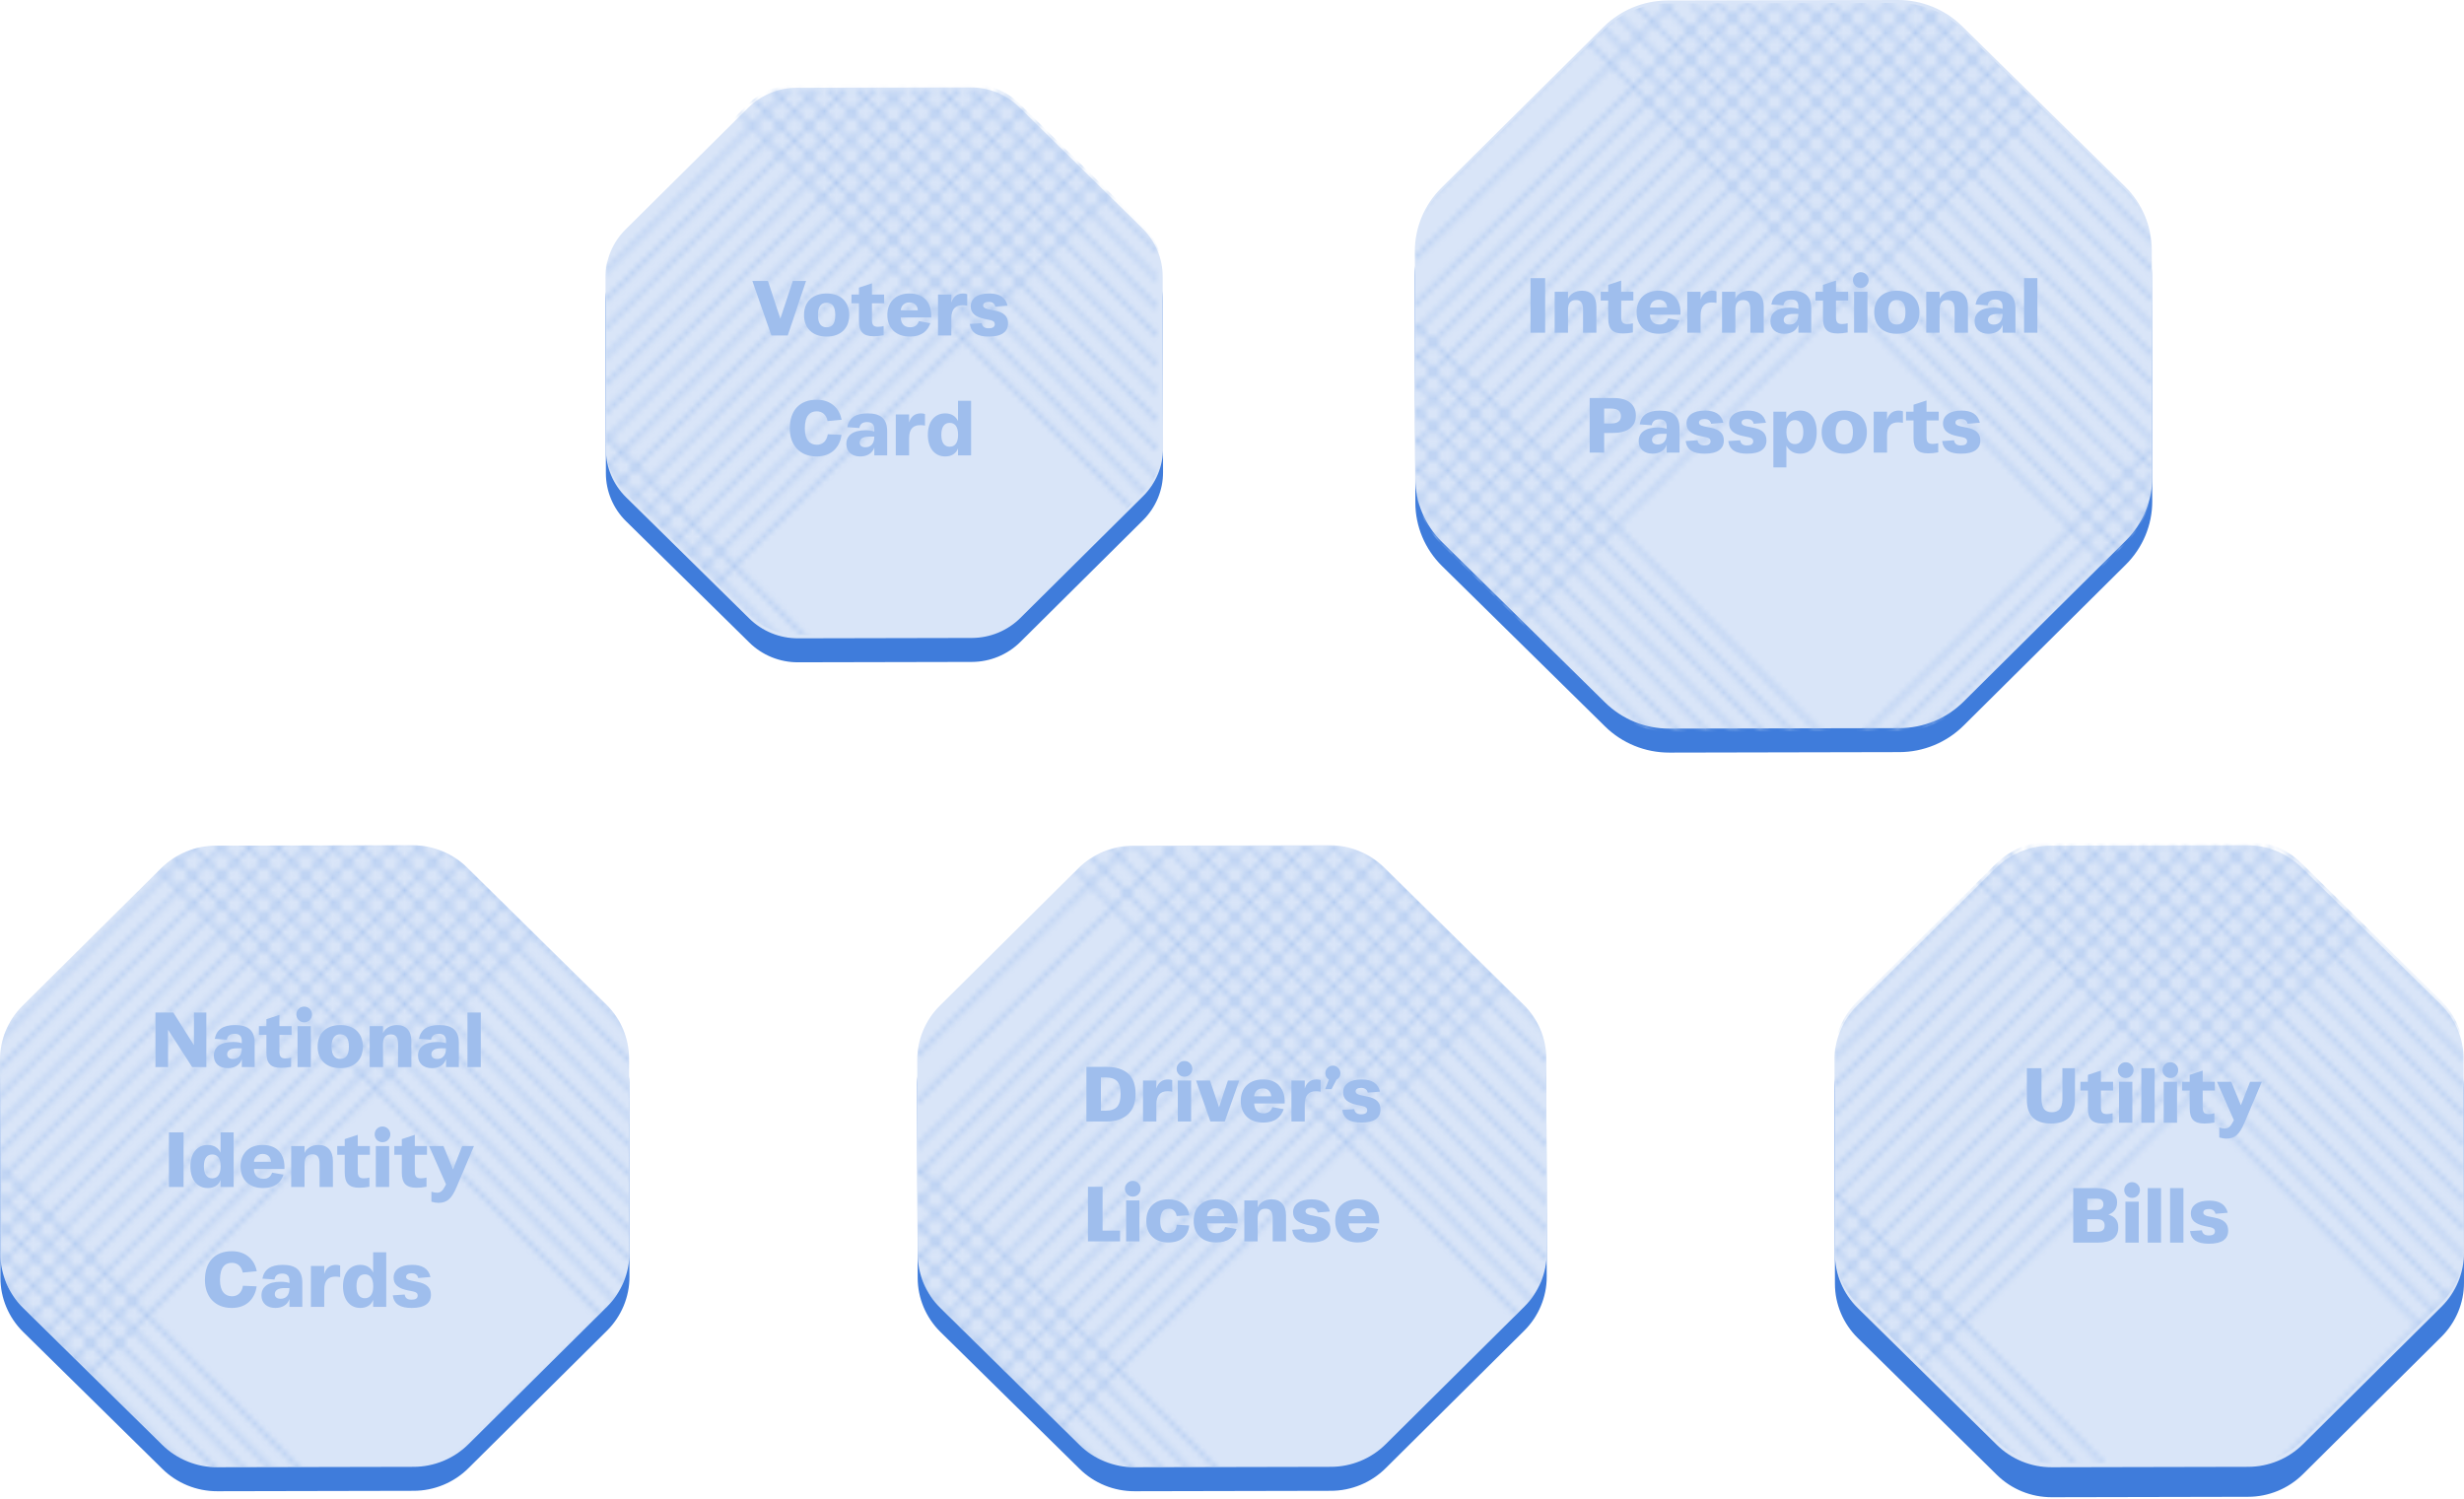 <svg width="411" height="250" viewBox="0 0 411 250" fill="none" xmlns="http://www.w3.org/2000/svg">
<path d="M26.878 148.829C29.298 146.429 32.583 145.076 36.011 145.069L68.766 145C72.194 144.993 75.485 146.332 77.914 148.722L101.125 171.56C103.554 173.95 104.923 177.197 104.93 180.584L105 212.951C105.007 216.339 103.652 219.591 101.233 221.991L78.121 244.926C75.702 247.327 72.417 248.68 68.989 248.687L36.234 248.756C32.806 248.763 29.515 247.424 27.086 245.034L3.875 222.196C1.446 219.805 0.077 216.559 0.07 213.172L2.9302e-05 180.805C-0.007 177.417 1.348 174.165 3.767 171.765L26.878 148.829Z" fill="#3F7CDB"/>
<path d="M26.878 144.829C29.298 142.429 32.583 141.076 36.011 141.069L68.766 141C72.194 140.993 75.485 142.332 77.914 144.722L101.125 167.56C103.554 169.95 104.923 173.197 104.93 176.584L105 208.951C105.007 212.339 103.652 215.591 101.233 217.991L78.121 240.926C75.702 243.327 72.417 244.68 68.989 244.687L36.234 244.756C32.806 244.763 29.515 243.424 27.086 241.034L3.875 218.196C1.446 215.805 0.077 212.559 0.07 209.172L2.9302e-05 176.805C-0.007 173.417 1.348 170.165 3.767 167.765L26.878 144.829Z" fill="#D9E5F8"/>
<mask id="mask0_2217_13082" style="mask-type:alpha" maskUnits="userSpaceOnUse" x="-63" y="94" width="251" height="251">
<g clip-path="url(#clip0_2217_13082)">
<path d="M-58.092 116.436L-39.63 98.129C-34.176 92.754 -25.373 92.754 -19.998 98.207L183.17 302.933C188.545 308.386 188.545 317.189 183.092 322.565L164.629 340.872C159.176 346.247 150.373 346.247 144.998 340.794L-58.17 136.067C-63.545 130.614 -63.545 121.889 -58.092 116.436Z" stroke="#2A5392" stroke-width="0.353" stroke-miterlimit="10"/>
<path d="M-56.534 122.513L-33.631 99.766C-28.1 94.313 -19.219 94.313 -13.766 99.844L181.612 296.624C187.065 302.155 187.065 311.036 181.534 316.489L158.631 339.236C153.1 344.689 144.219 344.689 138.766 339.158L-56.612 142.378C-62.065 136.925 -61.987 127.966 -56.534 122.513Z" stroke="#2A5392" stroke-width="0.353" stroke-miterlimit="10"/>
<path d="M-54.976 128.588L-27.555 101.4C-22.024 95.869 -12.987 95.869 -7.456 101.478L180.054 290.312C185.585 295.843 185.585 304.88 179.976 310.411L152.554 337.599C147.023 343.13 137.987 343.13 132.456 337.521L-54.976 148.687C-60.507 143.156 -60.507 134.119 -54.976 128.588Z" stroke="#2A5392" stroke-width="0.353" stroke-miterlimit="10"/>
<path d="M-53.34 134.665L-21.478 103.037C-15.87 97.428 -6.755 97.506 -1.146 103.115L178.496 284.003C184.105 289.612 184.027 298.727 178.418 304.336L146.556 335.964C140.947 341.573 131.833 341.495 126.224 335.886L-53.418 154.998C-59.027 149.389 -59.027 140.274 -53.34 134.665Z" stroke="#2A5392" stroke-width="0.353" stroke-miterlimit="10"/>
<path d="M-51.782 140.742L-15.402 104.596C-9.715 98.909 -0.523 98.987 5.164 104.673L176.938 277.694C182.625 283.38 182.547 292.573 176.86 298.26L140.48 334.406C134.793 340.093 125.601 340.015 119.914 334.328L-51.86 161.308C-57.547 155.621 -57.469 146.429 -51.782 140.742Z" stroke="#2A5392" stroke-width="0.353" stroke-miterlimit="10"/>
<path d="M-50.224 146.817L-9.326 106.23C-3.561 100.543 5.709 100.543 11.474 106.308L175.302 271.382C180.989 277.147 180.989 286.417 175.224 292.182L134.325 332.769C128.561 338.456 119.29 338.456 113.526 332.691L-50.302 167.617C-55.989 161.852 -55.989 152.582 -50.224 146.817Z" stroke="#2A5392" stroke-width="0.353" stroke-miterlimit="10"/>
<path d="M-48.666 152.894L-3.327 107.867C2.515 102.102 11.942 102.102 17.706 107.945L173.666 265.073C179.431 270.915 179.431 280.341 173.588 286.106L128.249 331.134C122.407 336.898 112.98 336.898 107.216 331.056L-48.744 173.927C-54.509 168.085 -54.431 158.737 -48.666 152.894Z" stroke="#2A5392" stroke-width="0.353" stroke-miterlimit="10"/>
<path d="M-47.03 158.971L2.827 109.503C8.748 103.661 18.252 103.661 24.094 109.581L172.186 258.763C178.028 264.684 178.028 274.188 172.108 280.03L122.251 329.498C116.33 335.341 106.826 335.341 100.983 329.42L-47.108 180.238C-52.951 174.318 -52.951 164.814 -47.03 158.971Z" stroke="#2A5392" stroke-width="0.353" stroke-miterlimit="10"/>
<path d="M-45.472 165.046L8.825 111.138C14.746 105.217 24.406 105.295 30.326 111.216L170.55 252.452C176.47 258.373 176.392 268.032 170.472 273.953L116.174 327.939C110.254 333.86 100.594 333.782 94.673 327.861L-45.55 186.625C-51.471 180.626 -51.471 170.967 -45.472 165.046Z" stroke="#2A5392" stroke-width="0.353" stroke-miterlimit="10"/>
<path d="M-43.914 171.123L14.902 112.696C20.9 106.698 30.638 106.776 36.636 112.774L168.992 246.142C174.99 252.141 174.912 261.879 168.914 267.877L110.098 326.304C104.099 332.302 94.362 332.224 88.363 326.226L-43.992 192.857C-49.99 186.859 -49.913 177.121 -43.914 171.123Z" stroke="#2A5392" stroke-width="0.353" stroke-miterlimit="10"/>
<path d="M-42.356 177.2L20.978 114.333C27.054 108.256 36.87 108.334 42.946 114.411L167.434 239.833C173.51 245.909 173.432 255.725 167.356 261.801L104.021 324.668C97.945 330.744 88.129 330.666 82.053 324.59L-42.434 199.168C-48.433 193.092 -48.433 183.276 -42.356 177.2Z" stroke="#2A5392" stroke-width="0.353" stroke-miterlimit="10"/>
<path d="M-40.798 183.277L26.977 115.969C33.131 109.893 43.024 109.893 49.179 116.047L165.798 233.523C171.874 239.678 171.874 249.571 165.72 255.726L97.945 323.033C91.791 329.109 81.897 329.109 75.743 322.955L-40.876 205.479C-46.952 199.325 -46.874 189.431 -40.798 183.277Z" stroke="#2A5392" stroke-width="0.353" stroke-miterlimit="10"/>
<path d="M-39.162 189.352L33.131 117.604C39.363 111.45 49.412 111.45 55.566 117.682L164.318 227.212C170.472 233.444 170.472 243.494 164.24 249.648L91.947 321.395C85.715 327.55 75.665 327.55 69.511 321.318L-39.24 211.787C-45.394 205.555 -45.394 195.506 -39.162 189.352Z" stroke="#2A5392" stroke-width="0.353" stroke-miterlimit="10"/>
<path d="M-37.604 195.428L39.207 119.162C45.517 112.93 55.645 112.93 61.877 119.24L162.76 220.902C168.992 227.212 168.992 237.34 162.682 243.572L85.871 319.838C79.561 326.07 69.433 326.07 63.201 319.76L-37.682 218.098C-43.914 211.788 -43.914 201.661 -37.604 195.428Z" stroke="#2A5392" stroke-width="0.353" stroke-miterlimit="10"/>
<path d="M-36.046 201.506L45.206 120.877C51.516 114.567 61.799 114.645 68.109 120.955L161.124 214.671C167.434 220.981 167.356 231.264 161.046 237.574L79.794 318.203C73.484 324.513 63.201 324.435 56.891 318.125L-36.124 224.409C-42.434 218.099 -42.356 207.816 -36.046 201.506Z" stroke="#2A5392" stroke-width="0.353" stroke-miterlimit="10"/>
<path d="M50.581 316.488L-34.566 230.718C-40.954 224.33 -40.876 213.969 -34.488 207.581L51.282 122.434C57.67 116.046 68.031 116.124 74.419 122.512L159.565 208.282C165.953 214.67 165.875 225.031 159.488 231.419L73.718 316.565C67.329 322.953 56.969 322.875 50.581 316.488Z" stroke="#2A5392" stroke-width="0.353" stroke-miterlimit="10"/>
<path d="M44.504 318.047L-36.124 236.795C-42.434 230.485 -42.356 220.202 -36.046 213.892L57.592 120.877C63.902 114.567 74.185 114.645 80.495 120.955L161.201 202.207C167.511 208.517 167.434 218.8 161.124 225.11L67.407 318.125C61.097 324.435 50.814 324.435 44.504 318.047Z" stroke="#2A5392" stroke-width="0.353" stroke-miterlimit="10"/>
<path d="M38.428 319.604L-37.838 242.793C-44.07 236.483 -44.07 226.356 -37.76 220.124L63.902 119.318C70.212 113.086 80.339 113.086 86.571 119.396L162.837 196.208C169.069 202.518 169.069 212.645 162.759 218.877L61.097 319.682C54.787 325.914 44.66 325.914 38.428 319.604Z" stroke="#2A5392" stroke-width="0.353" stroke-miterlimit="10"/>
<path d="M32.352 321.24L-39.396 248.947C-45.55 242.715 -45.55 232.666 -39.318 226.512L70.212 117.761C76.444 111.606 86.493 111.606 92.648 117.838L164.395 190.131C170.55 196.364 170.55 206.413 164.318 212.567L54.788 321.318C48.555 327.472 38.506 327.395 32.352 321.24Z" stroke="#2A5392" stroke-width="0.353" stroke-miterlimit="10"/>
<path d="M26.275 322.798L-41.032 255.023C-47.108 248.869 -47.108 238.975 -40.954 232.821L76.522 116.124C82.676 110.047 92.57 110.047 98.724 116.202L166.031 183.976C172.108 190.131 172.108 200.024 165.953 206.178L48.477 322.875C42.323 328.952 32.429 328.952 26.275 322.798Z" stroke="#2A5392" stroke-width="0.353" stroke-miterlimit="10"/>
<path d="M20.199 324.357L-42.667 261.023C-48.744 254.947 -48.666 245.131 -42.59 239.055L82.832 114.567C88.909 108.491 98.725 108.569 104.801 114.645L167.668 177.979C173.744 184.056 173.666 193.871 167.59 199.948L42.168 324.435C36.091 330.511 26.276 330.434 20.199 324.357Z" stroke="#2A5392" stroke-width="0.353" stroke-miterlimit="10"/>
<path d="M14.123 325.915L-44.304 267.099C-50.302 261.1 -50.224 251.363 -44.226 245.364L89.142 113.009C95.141 107.01 104.879 107.088 110.877 113.087L169.304 171.903C175.302 177.901 175.224 187.639 169.226 193.637L35.858 325.993C29.859 331.991 20.121 331.913 14.123 325.915Z" stroke="#2A5392" stroke-width="0.353" stroke-miterlimit="10"/>
<path d="M8.047 327.472L-45.861 273.175C-51.782 267.254 -51.704 257.594 -45.784 251.674L95.453 111.45C101.373 105.53 111.033 105.608 116.953 111.528L170.94 165.904C176.86 171.824 176.782 181.484 170.862 187.405L29.625 327.628C23.627 333.471 13.967 333.471 8.047 327.472Z" stroke="#2A5392" stroke-width="0.353" stroke-miterlimit="10"/>
<path d="M1.97 329.108L-47.498 279.251C-53.34 273.33 -53.34 263.826 -47.42 257.983L101.762 109.892C107.683 104.049 117.187 104.049 123.029 109.97L172.497 159.827C178.34 165.747 178.34 175.252 172.419 181.094L23.237 329.186C17.317 335.028 7.813 334.95 1.97 329.108Z" stroke="#2A5392" stroke-width="0.353" stroke-miterlimit="10"/>
<path d="M-4.106 330.667L-49.133 285.328C-54.898 279.486 -54.898 270.06 -49.056 264.295L108.073 108.257C113.915 102.492 123.341 102.492 129.106 108.335L174.134 153.674C179.898 159.517 179.898 168.943 174.056 174.708L16.927 330.745C11.085 336.51 1.737 336.51 -4.106 330.667Z" stroke="#2A5392" stroke-width="0.353" stroke-miterlimit="10"/>
<path d="M-10.183 332.225L-50.77 291.326C-56.456 285.562 -56.456 276.291 -50.692 270.527L114.383 106.699C120.147 101.012 129.418 101.012 135.182 106.777L175.769 147.675C181.456 153.44 181.456 162.71 175.691 168.475L10.617 332.303C4.853 338.067 -4.418 337.99 -10.183 332.225Z" stroke="#2A5392" stroke-width="0.353" stroke-miterlimit="10"/>
<path d="M-16.259 333.783L-52.406 297.402C-58.092 291.716 -58.014 282.523 -52.328 276.836L120.693 105.14C126.379 99.454 135.572 99.531 141.259 105.218L177.405 141.599C183.092 147.285 183.014 156.478 177.327 162.165L4.307 333.86C-1.38 339.547 -10.572 339.469 -16.259 333.783Z" stroke="#2A5392" stroke-width="0.353" stroke-miterlimit="10"/>
<path d="M-22.335 335.418L-53.963 303.556C-59.572 297.947 -59.494 288.833 -53.886 283.224L127.003 103.582C132.612 97.973 141.726 98.051 147.335 103.66L178.963 135.522C184.572 141.131 184.494 150.245 178.885 155.854L-2.003 335.496C-7.612 341.027 -16.726 341.027 -22.335 335.418Z" stroke="#2A5392" stroke-width="0.353" stroke-miterlimit="10"/>
<path d="M-28.411 336.976L-55.599 309.554C-61.13 304.023 -61.13 294.986 -55.521 289.455L133.313 102.023C138.844 96.492 147.881 96.492 153.412 102.101L180.599 129.523C186.13 135.054 186.13 144.09 180.522 149.621L-8.313 337.053C-13.844 342.585 -22.88 342.507 -28.411 336.976Z" stroke="#2A5392" stroke-width="0.353" stroke-miterlimit="10"/>
<path d="M-34.488 338.535L-57.235 315.632C-62.688 310.101 -62.688 301.22 -57.157 295.767L139.623 100.389C145.154 94.936 154.035 94.936 159.488 100.467L182.235 123.37C187.688 128.901 187.688 137.782 182.157 143.235L-14.623 338.613C-20.076 344.066 -29.035 344.066 -34.488 338.535Z" stroke="#2A5392" stroke-width="0.353" stroke-miterlimit="10"/>
<path d="M-40.564 340.093L-58.871 321.708C-64.247 316.255 -64.247 307.452 -58.793 302.076L145.933 98.83C151.386 93.455 160.189 93.455 165.564 98.908L183.871 117.371C189.246 122.824 189.246 131.627 183.793 137.002L-20.933 340.17C-26.386 345.546 -35.111 345.546 -40.564 340.093Z" stroke="#2A5392" stroke-width="0.353" stroke-miterlimit="10"/>
</g>
</mask>
<g mask="url(#mask0_2217_13082)">
<path d="M26.878 144.829C29.298 142.429 32.583 141.076 36.011 141.069L68.766 141C72.194 140.993 75.485 142.332 77.914 144.722L101.125 167.56C103.554 169.95 104.923 173.197 104.93 176.584L105 208.951C105.007 212.339 103.652 215.591 101.233 217.991L78.121 240.926C75.702 243.327 72.417 244.68 68.989 244.687L36.234 244.756C32.806 244.763 29.515 243.424 27.086 241.034L3.875 218.196C1.446 215.805 0.077 212.559 0.07 209.172L2.9302e-05 176.805C-0.007 173.417 1.348 170.165 3.767 167.765L26.878 144.829Z" fill="#9FBEED"/>
</g>
<path d="M25.929 178H28.035V171.773L32.052 178H34.418V168.9H32.351V174.347L28.906 168.9H25.929V178ZM37.982 178.182C39.022 178.182 39.997 177.74 40.335 176.687V178H42.48V173.944C42.467 171.955 41.479 170.993 39.204 170.993C37.176 170.993 36.097 171.786 35.824 173.294L37.839 173.437C37.969 172.735 38.398 172.449 39.126 172.449C39.906 172.449 40.335 172.813 40.335 173.658V174.035C40.036 173.905 39.568 173.814 38.892 173.814C36.682 173.814 35.668 174.724 35.668 176.102C35.668 177.415 36.617 178.182 37.982 178.182ZM37.891 175.868C37.891 175.296 38.372 174.867 39.477 174.867H40.335C40.335 176.05 39.763 176.648 38.866 176.648C38.242 176.648 37.891 176.362 37.891 175.868ZM46.881 178.13C47.362 178.13 47.96 178.078 48.558 177.961V176.427C48.311 176.492 47.999 176.557 47.635 176.557C46.868 176.557 46.608 176.258 46.608 175.4V172.631H48.636V171.175H46.608V169.303L44.437 170.018V171.175H43.189V172.631H44.437V175.569C44.437 177.389 45.152 178.13 46.881 178.13ZM49.628 171.175V178H51.851V171.175H49.628ZM49.433 169.225C49.433 169.953 50.005 170.538 50.733 170.538C51.474 170.538 52.046 169.953 52.046 169.225C52.046 168.497 51.474 167.912 50.733 167.912C50.005 167.912 49.433 168.497 49.433 169.225ZM56.754 178.182C59.133 178.182 60.524 176.778 60.524 174.594C60.524 172.41 59.133 170.993 56.754 170.993C54.388 170.993 52.984 172.41 52.984 174.594C52.984 176.765 54.388 178.182 56.754 178.182ZM55.311 174.594C55.311 173.151 55.844 172.54 56.754 172.54C57.677 172.54 58.197 173.151 58.197 174.594C58.197 176.037 57.677 176.635 56.754 176.635C55.844 176.635 55.311 176.037 55.311 174.594ZM61.663 178H63.886V174.165C63.886 173.034 64.367 172.553 65.199 172.553C65.992 172.553 66.395 172.969 66.395 174.165V178H68.618V173.684C68.618 171.929 67.708 170.993 66.226 170.993C65.082 170.993 64.237 171.539 63.886 172.332V171.175H61.663V178ZM72.043 178.182C73.084 178.182 74.058 177.74 74.397 176.687V178H76.541V173.944C76.528 171.955 75.54 170.993 73.266 170.993C71.237 170.993 70.159 171.786 69.885 173.294L71.9 173.437C72.031 172.735 72.46 172.449 73.188 172.449C73.968 172.449 74.397 172.813 74.397 173.658V174.035C74.097 173.905 73.629 173.814 72.954 173.814C70.743 173.814 69.73 174.724 69.73 176.102C69.73 177.415 70.678 178.182 72.043 178.182ZM71.953 175.868C71.953 175.296 72.433 174.867 73.538 174.867H74.397C74.397 176.05 73.825 176.648 72.927 176.648C72.303 176.648 71.953 176.362 71.953 175.868ZM77.977 168.9V178H80.2V168.9H77.977ZM28.176 198H30.62V188.9H28.176V198ZM34.657 198.182C35.684 198.182 36.464 197.714 36.789 196.843V198H38.973V188.9H36.789V192.28C36.438 191.513 35.723 190.993 34.657 190.993C33.006 190.993 31.758 192.241 31.758 194.568C31.758 196.765 32.876 198.182 34.657 198.182ZM34.007 194.568C34.007 193.112 34.618 192.579 35.398 192.579C36.191 192.579 36.802 193.112 36.802 194.568C36.802 196.024 36.191 196.557 35.398 196.557C34.618 196.557 34.007 196.024 34.007 194.568ZM43.894 198.182C45.844 198.182 46.884 197.22 47.287 195.946L45.389 195.608C45.155 196.31 44.661 196.635 43.933 196.635C42.776 196.635 42.373 195.842 42.36 194.997H47.443C47.573 192.774 46.416 190.993 43.816 190.993C41.606 190.993 40.124 192.345 40.124 194.568C40.124 196.778 41.541 198.182 43.894 198.182ZM42.36 193.801C42.412 193.112 42.88 192.488 43.816 192.488C44.765 192.488 45.181 193.151 45.207 193.801H42.36ZM48.574 198H50.797V194.165C50.797 193.034 51.278 192.553 52.11 192.553C52.903 192.553 53.306 192.969 53.306 194.165V198H55.529V193.684C55.529 191.929 54.619 190.993 53.137 190.993C51.993 190.993 51.148 191.539 50.797 192.332V191.175H48.574V198ZM59.945 198.13C60.426 198.13 61.024 198.078 61.622 197.961V196.427C61.375 196.492 61.063 196.557 60.699 196.557C59.932 196.557 59.672 196.258 59.672 195.4V192.631H61.7V191.175H59.672V189.303L57.501 190.018V191.175H56.253V192.631H57.501V195.569C57.501 197.389 58.216 198.13 59.945 198.13ZM62.691 191.175V198H64.915V191.175H62.691ZM62.496 189.225C62.496 189.953 63.069 190.538 63.797 190.538C64.537 190.538 65.109 189.953 65.109 189.225C65.109 188.497 64.537 187.912 63.797 187.912C63.069 187.912 62.496 188.497 62.496 189.225ZM69.466 198.13C69.947 198.13 70.545 198.078 71.143 197.961V196.427C70.896 196.492 70.584 196.557 70.22 196.557C69.453 196.557 69.193 196.258 69.193 195.4V192.631H71.221V191.175H69.193V189.303L67.022 190.018V191.175H65.774V192.631H67.022V195.569C67.022 197.389 67.737 198.13 69.466 198.13ZM73.133 200.652C74.602 200.652 75.369 199.898 76.149 198.039L79.061 191.175H77.098L75.564 195.075L73.965 191.175H71.573L74.394 197.558L74.264 197.818C73.835 198.65 73.51 198.962 72.873 198.962C72.652 198.962 72.34 198.91 71.963 198.793V200.457C72.418 200.587 72.769 200.652 73.133 200.652ZM38.656 218.182C41.399 218.182 42.569 216.336 42.816 214.581L40.528 214.477C40.333 215.673 39.618 216.232 38.708 216.232C37.577 216.232 36.693 215.478 36.693 213.528C36.693 211.396 37.525 210.655 38.669 210.655C39.54 210.655 40.268 211.149 40.489 212.28L42.829 212.059C42.556 210.46 41.295 208.718 38.682 208.718C35.861 208.718 34.184 210.46 34.184 213.528C34.184 216.31 35.874 218.182 38.656 218.182ZM45.929 218.182C46.969 218.182 47.944 217.74 48.282 216.687V218H50.427V213.944C50.414 211.955 49.426 210.993 47.151 210.993C45.123 210.993 44.044 211.786 43.771 213.294L45.786 213.437C45.916 212.735 46.345 212.449 47.073 212.449C47.853 212.449 48.282 212.813 48.282 213.658V214.035C47.983 213.905 47.515 213.814 46.839 213.814C44.629 213.814 43.615 214.724 43.615 216.102C43.615 217.415 44.564 218.182 45.929 218.182ZM45.838 215.868C45.838 215.296 46.319 214.867 47.424 214.867H48.282C48.282 216.05 47.71 216.648 46.813 216.648C46.189 216.648 45.838 216.362 45.838 215.868ZM51.862 218H54.085V215.166C54.085 213.515 54.826 212.956 55.957 212.956C56.23 212.956 56.477 212.982 56.737 213.034V211.11C56.555 211.032 56.334 210.993 56.048 210.993C55.281 210.993 54.462 211.305 54.085 212.501V211.175H51.862V218ZM60.111 218.182C61.138 218.182 61.918 217.714 62.243 216.843V218H64.427V208.9H62.243V212.28C61.892 211.513 61.177 210.993 60.111 210.993C58.46 210.993 57.212 212.241 57.212 214.568C57.212 216.765 58.33 218.182 60.111 218.182ZM59.461 214.568C59.461 213.112 60.072 212.579 60.852 212.579C61.645 212.579 62.256 213.112 62.256 214.568C62.256 216.024 61.645 216.557 60.852 216.557C60.072 216.557 59.461 216.024 59.461 214.568ZM68.685 218.182C70.856 218.182 71.883 217.376 71.883 215.972C71.883 214.815 71.194 214.139 69.647 213.84L68.568 213.619C67.97 213.489 67.736 213.294 67.736 212.982C67.736 212.618 68.074 212.397 68.646 212.397C69.218 212.397 69.621 212.605 69.764 213.19L71.805 213.021C71.467 211.565 70.362 210.993 68.737 210.993C66.722 210.993 65.656 211.838 65.656 213.151C65.656 214.321 66.488 214.932 67.996 215.244L68.945 215.439C69.478 215.556 69.673 215.777 69.673 216.115C69.673 216.583 69.296 216.804 68.659 216.804C67.957 216.804 67.593 216.544 67.502 215.946L65.513 216.076C65.721 217.584 66.787 218.182 68.685 218.182Z" fill="#9FBEED"/>
<path d="M179.878 148.829C182.298 146.429 185.583 145.076 189.011 145.069L221.766 145C225.194 144.993 228.485 146.332 230.914 148.722L254.125 171.56C256.554 173.95 257.923 177.197 257.93 180.584L258 212.951C258.007 216.339 256.652 219.591 254.233 221.991L231.122 244.926C228.702 247.327 225.417 248.68 221.989 248.687L189.234 248.756C185.806 248.763 182.515 247.424 180.086 245.034L156.875 222.196C154.446 219.805 153.077 216.559 153.07 213.172L153 180.805C152.993 177.417 154.348 174.165 156.767 171.765L179.878 148.829Z" fill="#3F7CDB"/>
<path d="M179.878 144.829C182.298 142.429 185.583 141.076 189.011 141.069L221.766 141C225.194 140.993 228.485 142.332 230.914 144.722L254.125 167.56C256.554 169.95 257.923 173.197 257.93 176.584L258 208.951C258.007 212.339 256.652 215.591 254.233 217.991L231.122 240.926C228.702 243.327 225.417 244.68 221.989 244.687L189.234 244.756C185.806 244.763 182.515 243.424 180.086 241.034L156.875 218.196C154.446 215.805 153.077 212.559 153.07 209.172L153 176.805C152.993 173.417 154.348 170.165 156.767 167.765L179.878 144.829Z" fill="#D9E5F8"/>
<mask id="mask1_2217_13082" style="mask-type:alpha" maskUnits="userSpaceOnUse" x="153" y="141" width="105" height="109">
<g clip-path="url(#clip1_2217_13082)">
<path d="M103.908 125.51L122.371 107.203C127.824 101.828 136.627 101.828 142.002 107.281L345.17 312.008C350.545 317.461 350.545 326.264 345.092 331.639L326.629 349.946C321.176 355.321 312.373 355.321 306.998 349.868L103.83 145.142C98.455 139.688 98.455 130.963 103.908 125.51Z" stroke="#2A5392" stroke-width="0.353" stroke-miterlimit="10"/>
<path d="M105.466 131.587L128.369 108.84C133.9 103.387 142.781 103.387 148.234 108.918L343.612 305.698C349.065 311.229 349.065 320.11 343.534 325.563L320.631 348.31C315.1 353.764 306.219 353.764 300.766 348.233L105.388 151.452C99.935 145.999 100.013 137.04 105.466 131.587Z" stroke="#2A5392" stroke-width="0.353" stroke-miterlimit="10"/>
<path d="M107.024 137.662L134.445 110.475C139.976 104.943 149.013 104.943 154.544 110.552L342.054 299.387C347.585 304.918 347.585 313.954 341.976 319.485L314.554 346.673C309.023 352.204 299.987 352.204 294.456 346.595L107.024 157.761C101.493 152.23 101.493 143.193 107.024 137.662Z" stroke="#2A5392" stroke-width="0.353" stroke-miterlimit="10"/>
<path d="M108.66 143.739L140.522 112.111C146.131 106.502 155.245 106.58 160.854 112.189L340.496 293.077C346.105 298.686 346.027 307.801 340.418 313.41L308.556 345.038C302.947 350.647 293.833 350.569 288.224 344.96L108.582 164.072C102.973 158.463 102.973 149.348 108.66 143.739Z" stroke="#2A5392" stroke-width="0.353" stroke-miterlimit="10"/>
<path d="M110.218 149.816L146.598 113.67C152.285 107.983 161.477 108.061 167.164 113.748L338.938 286.768C344.625 292.455 344.547 301.647 338.86 307.334L302.48 343.48C296.793 349.167 287.601 349.089 281.914 343.402L110.14 170.382C104.453 164.695 104.531 155.503 110.218 149.816Z" stroke="#2A5392" stroke-width="0.353" stroke-miterlimit="10"/>
<path d="M111.776 155.891L152.674 115.304C158.439 109.617 167.709 109.617 173.474 115.382L337.302 280.456C342.989 286.221 342.989 295.491 337.224 301.256L296.325 341.843C290.561 347.53 281.29 347.53 275.526 341.765L111.698 176.691C106.011 170.926 106.011 161.656 111.776 155.891Z" stroke="#2A5392" stroke-width="0.353" stroke-miterlimit="10"/>
<path d="M113.334 161.968L158.673 116.941C164.515 111.176 173.942 111.176 179.706 117.019L335.666 274.147C341.431 279.99 341.431 289.416 335.588 295.18L290.249 340.208C284.407 345.972 274.98 345.972 269.216 340.13L113.256 183.002C107.491 177.159 107.569 167.811 113.334 161.968Z" stroke="#2A5392" stroke-width="0.353" stroke-miterlimit="10"/>
<path d="M114.97 168.045L164.827 118.577C170.748 112.735 180.252 112.735 186.094 118.655L334.186 267.837C340.028 273.758 340.028 283.262 334.108 289.105L284.251 338.572C278.33 344.415 268.826 344.415 262.983 338.494L114.892 189.312C109.049 183.392 109.049 173.888 114.97 168.045Z" stroke="#2A5392" stroke-width="0.353" stroke-miterlimit="10"/>
<path d="M116.528 174.12L170.825 120.212C176.746 114.292 186.406 114.37 192.326 120.29L332.55 261.526C338.47 267.447 338.392 277.107 332.472 283.027L278.174 337.013C272.254 342.934 262.594 342.856 256.673 336.935L116.45 195.699C110.529 189.701 110.529 180.041 116.528 174.12Z" stroke="#2A5392" stroke-width="0.353" stroke-miterlimit="10"/>
<path d="M118.086 180.197L176.902 121.771C182.9 115.772 192.638 115.85 198.636 121.849L330.992 255.217C336.99 261.215 336.912 270.953 330.914 276.951L272.098 335.378C266.099 341.376 256.362 341.298 250.363 335.3L118.008 201.932C112.009 195.933 112.087 186.196 118.086 180.197Z" stroke="#2A5392" stroke-width="0.353" stroke-miterlimit="10"/>
<path d="M119.644 186.274L182.978 123.407C189.054 117.331 198.87 117.408 204.946 123.485L329.434 248.907C335.51 254.983 335.432 264.799 329.356 270.875L266.021 333.742C259.945 339.818 250.129 339.741 244.053 333.664L119.566 208.242C113.567 202.166 113.567 192.35 119.644 186.274Z" stroke="#2A5392" stroke-width="0.353" stroke-miterlimit="10"/>
<path d="M121.202 192.351L188.977 125.044C195.131 118.967 205.024 118.967 211.179 125.122L327.798 242.598C333.874 248.752 333.874 258.645 327.72 264.8L259.945 332.107C253.791 338.183 243.897 338.183 237.743 332.029L121.124 214.553C115.048 208.399 115.126 198.505 121.202 192.351Z" stroke="#2A5392" stroke-width="0.353" stroke-miterlimit="10"/>
<path d="M122.838 198.426L195.131 126.678C201.363 120.524 211.412 120.524 217.566 126.756L326.318 236.286C332.472 242.518 332.472 252.568 326.24 258.722L253.947 330.47C247.714 336.624 237.665 336.624 231.511 330.392L122.76 220.862C116.606 214.63 116.606 204.58 122.838 198.426Z" stroke="#2A5392" stroke-width="0.353" stroke-miterlimit="10"/>
<path d="M124.396 204.503L201.207 128.237C207.517 122.005 217.645 122.005 223.877 128.315L324.76 229.977C330.992 236.287 330.992 246.414 324.682 252.646L247.871 328.912C241.561 335.144 231.433 335.144 225.201 328.834L124.318 227.172C118.086 220.862 118.086 210.735 124.396 204.503Z" stroke="#2A5392" stroke-width="0.353" stroke-miterlimit="10"/>
<path d="M125.954 210.58L207.205 129.952C213.516 123.642 223.799 123.719 230.109 130.029L323.124 223.745C329.434 230.056 329.356 240.339 323.046 246.649L241.794 327.277C235.484 333.587 225.201 333.509 218.891 327.199L125.876 233.483C119.566 227.173 119.644 216.89 125.954 210.58Z" stroke="#2A5392" stroke-width="0.353" stroke-miterlimit="10"/>
<path d="M212.581 325.562L127.434 239.792C121.046 233.404 121.124 223.043 127.512 216.655L213.282 131.508C219.67 125.12 230.031 125.198 236.419 131.586L321.565 217.356C327.953 223.744 327.875 234.105 321.488 240.493L235.718 325.64C229.33 332.028 218.969 331.95 212.581 325.562Z" stroke="#2A5392" stroke-width="0.353" stroke-miterlimit="10"/>
<path d="M206.504 327.121L125.876 245.87C119.566 239.56 119.644 229.277 125.954 222.966L219.592 129.952C225.902 123.642 236.185 123.719 242.495 130.029L323.201 211.281C329.511 217.591 329.434 227.874 323.124 234.184L229.408 327.199C223.097 333.509 212.814 333.509 206.504 327.121Z" stroke="#2A5392" stroke-width="0.353" stroke-miterlimit="10"/>
<path d="M200.428 328.679L124.162 251.867C117.93 245.557 117.93 235.43 124.24 229.198L225.902 128.393C232.212 122.161 242.339 122.161 248.571 128.471L324.837 205.282C331.069 211.592 331.069 221.719 324.759 227.951L223.097 328.756C216.787 334.989 206.66 334.989 200.428 328.679Z" stroke="#2A5392" stroke-width="0.353" stroke-miterlimit="10"/>
<path d="M194.352 330.315L122.604 258.022C116.45 251.789 116.45 241.74 122.682 235.586L232.212 126.835C238.444 120.681 248.494 120.681 254.648 126.913L326.395 199.206C332.55 205.438 332.55 215.487 326.318 221.641L216.787 330.392C210.555 336.547 200.506 336.469 194.352 330.315Z" stroke="#2A5392" stroke-width="0.353" stroke-miterlimit="10"/>
<path d="M188.275 331.872L120.968 264.097C114.892 257.943 114.892 248.049 121.046 241.895L238.522 125.198C244.676 119.122 254.57 119.122 260.724 125.276L328.031 193.051C334.108 199.205 334.108 209.098 327.953 215.253L210.477 331.95C204.323 338.026 194.429 338.026 188.275 331.872Z" stroke="#2A5392" stroke-width="0.353" stroke-miterlimit="10"/>
<path d="M182.199 333.431L119.332 270.097C113.256 264.021 113.334 254.205 119.41 248.129L244.832 123.642C250.909 117.565 260.724 117.643 266.801 123.719L329.668 187.054C335.744 193.13 335.666 202.946 329.59 209.022L204.168 333.509C198.091 339.586 188.276 339.508 182.199 333.431Z" stroke="#2A5392" stroke-width="0.353" stroke-miterlimit="10"/>
<path d="M176.123 334.989L117.696 276.173C111.698 270.175 111.776 260.437 117.774 254.438L251.142 122.083C257.141 116.085 266.879 116.163 272.877 122.161L331.304 180.977C337.302 186.975 337.224 196.713 331.226 202.712L197.857 335.067C191.859 341.065 182.121 340.988 176.123 334.989Z" stroke="#2A5392" stroke-width="0.353" stroke-miterlimit="10"/>
<path d="M170.047 336.546L116.138 282.249C110.218 276.328 110.296 266.668 116.216 260.748L257.453 120.524C263.373 114.604 273.033 114.682 278.953 120.602L332.94 174.978C338.86 180.898 338.782 190.558 332.862 196.479L191.625 336.702C185.627 342.545 175.967 342.545 170.047 336.546Z" stroke="#2A5392" stroke-width="0.353" stroke-miterlimit="10"/>
<path d="M163.97 338.182L114.502 288.325C108.66 282.404 108.66 272.9 114.58 267.058L263.762 118.966C269.683 113.123 279.187 113.123 285.029 119.044L334.497 168.901C340.34 174.822 340.34 184.326 334.419 190.168L185.237 338.26C179.317 344.103 169.813 344.025 163.97 338.182Z" stroke="#2A5392" stroke-width="0.353" stroke-miterlimit="10"/>
<path d="M157.894 339.741L112.867 294.403C107.102 288.56 107.102 279.134 112.945 273.369L270.073 117.331C275.915 111.567 285.341 111.567 291.106 117.409L336.134 162.748C341.898 168.591 341.898 178.017 336.056 183.782L178.927 339.819C173.085 345.584 163.737 345.584 157.894 339.741Z" stroke="#2A5392" stroke-width="0.353" stroke-miterlimit="10"/>
<path d="M151.817 341.299L111.231 300.401C105.544 294.636 105.544 285.366 111.308 279.601L276.383 115.773C282.147 110.086 291.418 110.086 297.182 115.851L337.769 156.749C343.456 162.514 343.456 171.785 337.691 177.549L172.617 341.377C166.853 347.142 157.582 347.064 151.817 341.299Z" stroke="#2A5392" stroke-width="0.353" stroke-miterlimit="10"/>
<path d="M145.741 342.857L109.595 306.477C103.908 300.79 103.986 291.597 109.672 285.91L282.693 114.215C288.379 108.528 297.572 108.606 303.259 114.293L339.405 150.673C345.092 156.36 345.014 165.552 339.327 171.239L166.307 342.935C160.62 348.622 151.428 348.544 145.741 342.857Z" stroke="#2A5392" stroke-width="0.353" stroke-miterlimit="10"/>
<path d="M139.665 344.492L108.037 312.63C102.428 307.022 102.506 297.907 108.115 292.298L289.003 112.656C294.612 107.047 303.726 107.125 309.335 112.734L340.963 144.596C346.572 150.205 346.494 159.319 340.885 164.928L159.997 344.57C154.388 350.101 145.274 350.101 139.665 344.492Z" stroke="#2A5392" stroke-width="0.353" stroke-miterlimit="10"/>
<path d="M133.589 346.05L106.401 318.628C100.87 313.097 100.87 304.061 106.479 298.53L295.313 111.098C300.844 105.567 309.881 105.567 315.412 111.175L342.599 138.597C348.13 144.128 348.13 153.165 342.522 158.696L153.687 346.128C148.156 351.659 139.12 351.581 133.589 346.05Z" stroke="#2A5392" stroke-width="0.353" stroke-miterlimit="10"/>
<path d="M127.512 347.609L104.765 324.706C99.312 319.175 99.312 310.294 104.843 304.841L301.623 109.463C307.154 104.01 316.035 104.01 321.488 109.541L344.235 132.444C349.688 137.975 349.688 146.856 344.157 152.309L147.377 347.687C141.924 353.14 132.965 353.14 127.512 347.609Z" stroke="#2A5392" stroke-width="0.353" stroke-miterlimit="10"/>
<path d="M121.436 349.167L103.129 330.782C97.753 325.329 97.753 316.526 103.207 311.151L307.933 107.905C313.386 102.529 322.189 102.529 327.564 107.982L345.871 126.445C351.246 131.898 351.246 140.701 345.793 146.076L141.067 349.245C135.614 354.62 126.889 354.62 121.436 349.167Z" stroke="#2A5392" stroke-width="0.353" stroke-miterlimit="10"/>
</g>
</mask>
<g mask="url(#mask1_2217_13082)">
<path d="M179.878 144.904C182.298 142.503 185.583 141.15 189.011 141.143L221.766 141.074C225.194 141.067 228.485 142.406 230.914 144.796L254.125 167.634C256.554 170.025 257.923 173.271 257.93 176.659L258 209.025C258.007 212.413 256.652 215.665 254.233 218.065L231.122 241.001C228.702 243.401 225.417 244.754 221.989 244.761L189.234 244.83C185.806 244.837 182.515 243.498 180.086 241.108L156.875 218.27C154.446 215.88 153.077 212.634 153.07 209.246L153 176.879C152.993 173.491 154.348 170.24 156.767 167.839L179.878 144.904Z" fill="#9FBEED"/>
</g>
<path d="M181.216 187.074V177.974H184.609C186.125 177.974 187.304 178.338 188.145 179.066C188.994 179.794 189.419 180.93 189.419 182.472C189.419 183.998 188.981 185.146 188.106 185.917C187.23 186.689 186.082 187.074 184.661 187.074H181.216ZM183.634 185.28H184.349C185.302 185.28 185.969 185.055 186.351 184.604C186.732 184.154 186.923 183.443 186.923 182.472C186.923 181.51 186.732 180.813 186.351 180.379C185.969 179.946 185.302 179.729 184.349 179.729H183.634V185.28ZM190.658 187.074V180.249H192.881V181.575C193.201 180.57 193.856 180.067 194.844 180.067C195.121 180.067 195.351 180.106 195.533 180.184V182.108C195.273 182.056 195.013 182.03 194.753 182.03C193.505 182.03 192.881 182.767 192.881 184.24V187.074H190.658ZM196.46 180.249H198.683V187.074H196.46V180.249ZM196.642 179.235C196.39 178.975 196.265 178.663 196.265 178.299C196.265 177.935 196.39 177.628 196.642 177.376C196.893 177.116 197.201 176.986 197.565 176.986C197.937 176.986 198.249 177.116 198.501 177.376C198.752 177.628 198.878 177.935 198.878 178.299C198.878 178.663 198.752 178.975 198.501 179.235C198.249 179.487 197.937 179.612 197.565 179.612C197.201 179.612 196.893 179.487 196.642 179.235ZM201.895 187.074L199.503 180.249H201.83L203.338 184.708L204.82 180.249H206.705L204.3 187.074H201.895ZM210.733 187.256C209.563 187.256 208.64 186.931 207.964 186.281C207.297 185.631 206.963 184.752 206.963 183.642C206.963 182.542 207.297 181.671 207.964 181.029C208.64 180.388 209.537 180.067 210.655 180.067C211.903 180.067 212.835 180.444 213.45 181.198C214.074 181.944 214.351 182.901 214.282 184.071H209.199C209.208 184.548 209.338 184.942 209.589 185.254C209.84 185.558 210.235 185.709 210.772 185.709C211.517 185.709 212.003 185.367 212.228 184.682L214.126 185.02C213.909 185.705 213.519 186.251 212.956 186.658C212.401 187.057 211.66 187.256 210.733 187.256ZM209.199 182.875H212.046C212.029 182.511 211.903 182.204 211.669 181.952C211.435 181.692 211.097 181.562 210.655 181.562C210.213 181.562 209.866 181.688 209.615 181.939C209.364 182.191 209.225 182.503 209.199 182.875ZM215.414 187.074V180.249H217.637V181.575C217.957 180.57 218.612 180.067 219.6 180.067C219.877 180.067 220.107 180.106 220.289 180.184V182.108C220.029 182.056 219.769 182.03 219.509 182.03C218.261 182.03 217.637 182.767 217.637 184.24V187.074H215.414ZM221.033 181.692L221.657 180.08C221.267 179.838 221.072 179.487 221.072 179.027C221.072 178.681 221.194 178.386 221.436 178.143C221.679 177.892 221.974 177.766 222.32 177.766C222.667 177.766 222.962 177.892 223.204 178.143C223.456 178.386 223.581 178.681 223.581 179.027C223.581 179.513 223.365 179.872 222.931 180.106L222.099 181.692H221.033ZM227.069 187.256C226.098 187.256 225.353 187.092 224.833 186.762C224.313 186.424 224.001 185.887 223.897 185.15L225.886 185.02C225.973 185.592 226.358 185.878 227.043 185.878C227.719 185.878 228.057 185.649 228.057 185.189C228.057 184.843 227.814 184.617 227.329 184.513L226.38 184.318C225.6 184.154 225.015 183.907 224.625 183.577C224.235 183.248 224.04 182.797 224.04 182.225C224.04 181.558 224.304 181.034 224.833 180.652C225.37 180.262 226.133 180.067 227.121 180.067C228.854 180.067 229.877 180.743 230.189 182.095L228.148 182.264C228.018 181.736 227.645 181.471 227.03 181.471C226.744 181.471 226.519 181.523 226.354 181.627C226.198 181.731 226.12 181.874 226.12 182.056C226.12 182.36 226.397 182.572 226.952 182.693L228.031 182.914C228.802 183.062 229.366 183.309 229.721 183.655C230.085 184.002 230.267 184.466 230.267 185.046C230.267 186.52 229.201 187.256 227.069 187.256ZM181.469 197.974H183.913V205.28H186.825V207.074H181.469V197.974ZM187.839 200.249H190.062V207.074H187.839V200.249ZM188.021 199.235C187.77 198.975 187.644 198.663 187.644 198.299C187.644 197.935 187.77 197.628 188.021 197.376C188.273 197.116 188.58 196.986 188.944 196.986C189.317 196.986 189.629 197.116 189.88 197.376C190.132 197.628 190.257 197.935 190.257 198.299C190.257 198.663 190.132 198.975 189.88 199.235C189.629 199.487 189.317 199.612 188.944 199.612C188.58 199.612 188.273 199.487 188.021 199.235ZM194.9 207.256C193.765 207.256 192.864 206.936 192.196 206.294C191.538 205.653 191.208 204.778 191.208 203.668C191.208 202.55 191.538 201.671 192.196 201.029C192.864 200.388 193.765 200.067 194.9 200.067C195.836 200.067 196.621 200.297 197.253 200.756C197.886 201.207 198.259 201.866 198.371 202.732L196.278 202.849C196.105 202.035 195.667 201.627 194.965 201.627C194.003 201.627 193.522 202.308 193.522 203.668C193.522 205.02 194.003 205.696 194.965 205.696C195.771 205.696 196.209 205.233 196.278 204.305L198.358 204.422C198.28 205.315 197.934 206.013 197.318 206.515C196.712 207.009 195.906 207.256 194.9 207.256ZM202.875 207.256C201.705 207.256 200.782 206.931 200.106 206.281C199.438 205.631 199.105 204.752 199.105 203.642C199.105 202.542 199.438 201.671 200.106 201.029C200.782 200.388 201.679 200.067 202.797 200.067C204.045 200.067 204.976 200.444 205.592 201.198C206.216 201.944 206.493 202.901 206.424 204.071H201.341C201.349 204.548 201.479 204.942 201.731 205.254C201.982 205.558 202.376 205.709 202.914 205.709C203.659 205.709 204.144 205.367 204.37 204.682L206.268 205.02C206.051 205.705 205.661 206.251 205.098 206.658C204.543 207.057 203.802 207.256 202.875 207.256ZM201.341 202.875H204.188C204.17 202.511 204.045 202.204 203.811 201.952C203.577 201.692 203.239 201.562 202.797 201.562C202.355 201.562 202.008 201.688 201.757 201.939C201.505 202.191 201.367 202.503 201.341 202.875ZM207.555 207.074V200.249H209.778V201.406C209.96 200.999 210.255 200.674 210.662 200.431C211.07 200.189 211.555 200.067 212.118 200.067C212.872 200.067 213.457 200.301 213.873 200.769C214.298 201.229 214.51 201.892 214.51 202.758V207.074H212.287V203.239C212.287 202.659 212.188 202.247 211.988 202.004C211.798 201.753 211.499 201.627 211.091 201.627C210.216 201.627 209.778 202.165 209.778 203.239V207.074H207.555ZM218.716 207.256C217.745 207.256 217 207.092 216.48 206.762C215.96 206.424 215.648 205.887 215.544 205.15L217.533 205.02C217.619 205.592 218.005 205.878 218.69 205.878C219.366 205.878 219.704 205.649 219.704 205.189C219.704 204.843 219.461 204.617 218.976 204.513L218.027 204.318C217.247 204.154 216.662 203.907 216.272 203.577C215.882 203.248 215.687 202.797 215.687 202.225C215.687 201.558 215.951 201.034 216.48 200.652C217.017 200.262 217.78 200.067 218.768 200.067C220.501 200.067 221.524 200.743 221.836 202.095L219.795 202.264C219.665 201.736 219.292 201.471 218.677 201.471C218.391 201.471 218.165 201.523 218.001 201.627C217.845 201.731 217.767 201.874 217.767 202.056C217.767 202.36 218.044 202.572 218.599 202.693L219.678 202.914C220.449 203.062 221.012 203.309 221.368 203.655C221.732 204.002 221.914 204.466 221.914 205.046C221.914 206.52 220.848 207.256 218.716 207.256ZM226.488 207.256C225.318 207.256 224.395 206.931 223.719 206.281C223.052 205.631 222.718 204.752 222.718 203.642C222.718 202.542 223.052 201.671 223.719 201.029C224.395 200.388 225.292 200.067 226.41 200.067C227.658 200.067 228.59 200.444 229.205 201.198C229.829 201.944 230.106 202.901 230.037 204.071H224.954C224.963 204.548 225.093 204.942 225.344 205.254C225.595 205.558 225.99 205.709 226.527 205.709C227.272 205.709 227.758 205.367 227.983 204.682L229.881 205.02C229.664 205.705 229.274 206.251 228.711 206.658C228.156 207.057 227.415 207.256 226.488 207.256ZM224.954 202.875H227.801C227.784 202.511 227.658 202.204 227.424 201.952C227.19 201.692 226.852 201.562 226.41 201.562C225.968 201.562 225.621 201.688 225.37 201.939C225.119 202.191 224.98 202.503 224.954 202.875Z" fill="#9FBEED"/>
<path d="M332.878 149.829C335.298 147.429 338.583 146.076 342.011 146.069L374.766 146C378.194 145.993 381.485 147.332 383.914 149.722L407.125 172.56C409.554 174.95 410.923 178.197 410.93 181.584L411 213.951C411.007 217.339 409.652 220.591 407.233 222.991L384.122 245.926C381.702 248.327 378.417 249.68 374.989 249.687L342.234 249.756C338.806 249.763 335.515 248.424 333.086 246.034L309.875 223.196C307.446 220.805 306.077 217.559 306.07 214.172L306 181.805C305.993 178.417 307.348 175.165 309.767 172.765L332.878 149.829Z" fill="#3F7CDB"/>
<path d="M332.878 144.829C335.298 142.429 338.583 141.076 342.011 141.069L374.766 141C378.194 140.993 381.485 142.332 383.914 144.722L407.125 167.56C409.554 169.95 410.923 173.197 410.93 176.584L411 208.951C411.007 212.339 409.652 215.591 407.233 217.991L384.122 240.926C381.702 243.327 378.417 244.68 374.989 244.687L342.234 244.756C338.806 244.763 335.515 243.424 333.086 241.034L309.875 218.196C307.446 215.805 306.077 212.559 306.07 209.172L306 176.805C305.993 173.417 307.348 170.165 309.767 167.765L332.878 144.829Z" fill="#D9E5F8"/>
<mask id="mask2_2217_13082" style="mask-type:alpha" maskUnits="userSpaceOnUse" x="306" y="141" width="105" height="104">
<g clip-path="url(#clip2_2217_13082)">
<path d="M244.908 117.723L263.371 99.416C268.824 94.041 277.627 94.041 283.002 99.494L486.17 304.22C491.545 309.674 491.545 318.476 486.092 323.852L467.629 342.159C462.176 347.534 453.373 347.534 447.998 342.081L244.83 137.355C239.455 131.901 239.455 123.176 244.908 117.723Z" stroke="#2A5392" stroke-width="0.353" stroke-miterlimit="10"/>
<path d="M246.466 123.8L269.369 101.053C274.9 95.6 283.781 95.6 289.234 101.131L484.612 297.911C490.065 303.442 490.065 312.323 484.534 317.776L461.631 340.523C456.1 345.976 447.219 345.976 441.766 340.445L246.388 143.665C240.935 138.212 241.013 129.253 246.466 123.8Z" stroke="#2A5392" stroke-width="0.353" stroke-miterlimit="10"/>
<path d="M248.024 129.875L275.445 102.687C280.976 97.156 290.013 97.156 295.544 102.765L483.054 291.6C488.585 297.131 488.585 306.167 482.976 311.698L455.554 338.886C450.023 344.417 440.987 344.417 435.456 338.808L248.024 149.974C242.493 144.443 242.493 135.406 248.024 129.875Z" stroke="#2A5392" stroke-width="0.353" stroke-miterlimit="10"/>
<path d="M249.66 135.952L281.522 104.324C287.131 98.715 296.245 98.793 301.854 104.402L481.496 285.29C487.105 290.899 487.027 300.014 481.418 305.623L449.556 337.251C443.947 342.86 434.833 342.782 429.224 337.173L249.582 156.285C243.973 150.676 243.973 141.561 249.66 135.952Z" stroke="#2A5392" stroke-width="0.353" stroke-miterlimit="10"/>
<path d="M251.218 142.029L287.598 105.883C293.285 100.196 302.477 100.274 308.164 105.961L479.938 278.981C485.625 284.668 485.547 293.86 479.86 299.547L443.48 335.693C437.793 341.38 428.601 341.302 422.914 335.615L251.14 162.595C245.453 156.908 245.531 147.716 251.218 142.029Z" stroke="#2A5392" stroke-width="0.353" stroke-miterlimit="10"/>
<path d="M252.776 148.104L293.674 107.517C299.439 101.83 308.709 101.83 314.474 107.595L478.302 272.669C483.989 278.434 483.989 287.704 478.224 293.469L437.325 334.056C431.561 339.743 422.29 339.743 416.526 333.978L252.698 168.904C247.011 163.139 247.011 153.869 252.776 148.104Z" stroke="#2A5392" stroke-width="0.353" stroke-miterlimit="10"/>
<path d="M254.334 154.181L299.673 109.154C305.515 103.389 314.942 103.389 320.706 109.232L476.666 266.36C482.431 272.202 482.431 281.629 476.588 287.393L431.249 332.421C425.407 338.185 415.98 338.185 410.216 332.343L254.256 175.215C248.491 169.372 248.569 160.024 254.334 154.181Z" stroke="#2A5392" stroke-width="0.353" stroke-miterlimit="10"/>
<path d="M255.97 160.258L305.827 110.79C311.748 104.948 321.252 104.948 327.094 110.868L475.186 260.05C481.028 265.971 481.028 275.475 475.108 281.318L425.251 330.785C419.33 336.628 409.826 336.628 403.983 330.707L255.892 181.525C250.049 175.605 250.049 166.101 255.97 160.258Z" stroke="#2A5392" stroke-width="0.353" stroke-miterlimit="10"/>
<path d="M257.528 166.333L311.825 112.425C317.746 106.505 327.406 106.582 333.326 112.503L473.55 253.739C479.47 259.66 479.392 269.32 473.472 275.24L419.174 329.226C413.254 335.147 403.594 335.069 397.673 329.148L257.45 187.912C251.529 181.914 251.529 172.254 257.528 166.333Z" stroke="#2A5392" stroke-width="0.353" stroke-miterlimit="10"/>
<path d="M259.086 172.41L317.902 113.984C323.9 107.985 333.638 108.063 339.636 114.061L471.992 247.43C477.99 253.428 477.912 263.166 471.914 269.164L413.098 327.591C407.099 333.589 397.362 333.511 391.363 327.513L259.008 194.145C253.009 188.146 253.087 178.408 259.086 172.41Z" stroke="#2A5392" stroke-width="0.353" stroke-miterlimit="10"/>
<path d="M260.644 178.487L323.978 115.62C330.054 109.543 339.87 109.621 345.946 115.698L470.434 241.12C476.51 247.196 476.432 257.012 470.356 263.088L407.021 325.955C400.945 332.031 391.129 331.953 385.053 325.877L260.566 200.455C254.567 194.379 254.567 184.563 260.644 178.487Z" stroke="#2A5392" stroke-width="0.353" stroke-miterlimit="10"/>
<path d="M262.202 184.564L329.977 117.257C336.131 111.18 346.024 111.18 352.179 117.334L468.798 234.811C474.874 240.965 474.874 250.858 468.72 257.013L400.945 324.32C394.791 330.396 384.897 330.396 378.743 324.242L262.124 206.766C256.048 200.612 256.126 190.718 262.202 184.564Z" stroke="#2A5392" stroke-width="0.353" stroke-miterlimit="10"/>
<path d="M263.838 190.639L336.131 118.891C342.363 112.737 352.412 112.737 358.566 118.969L467.318 228.499C473.472 234.731 473.472 244.781 467.24 250.935L394.947 322.683C388.714 328.837 378.665 328.837 372.511 322.605L263.76 213.075C257.606 206.842 257.606 196.793 263.838 190.639Z" stroke="#2A5392" stroke-width="0.353" stroke-miterlimit="10"/>
<path d="M265.396 196.716L342.207 120.45C348.517 114.217 358.645 114.217 364.877 120.527L465.76 222.189C471.992 228.5 471.992 238.627 465.682 244.859L388.871 321.125C382.561 327.357 372.433 327.357 366.201 321.047L265.318 219.385C259.086 213.075 259.086 202.948 265.396 196.716Z" stroke="#2A5392" stroke-width="0.353" stroke-miterlimit="10"/>
<path d="M266.954 202.793L348.205 122.164C354.516 115.854 364.799 115.932 371.109 122.242L464.124 215.958C470.434 222.268 470.356 232.551 464.046 238.862L382.794 319.49C376.484 325.8 366.201 325.722 359.891 319.412L266.876 225.696C260.566 219.386 260.644 209.103 266.954 202.793Z" stroke="#2A5392" stroke-width="0.353" stroke-miterlimit="10"/>
<path d="M353.581 317.775L268.434 232.005C262.046 225.617 262.124 215.256 268.512 208.868L354.282 123.721C360.67 117.333 371.031 117.411 377.419 123.799L462.565 209.569C468.953 215.957 468.875 226.318 462.488 232.706L376.718 317.853C370.33 324.24 359.969 324.163 353.581 317.775Z" stroke="#2A5392" stroke-width="0.353" stroke-miterlimit="10"/>
<path d="M347.504 319.334L266.876 238.083C260.566 231.772 260.644 221.489 266.954 215.179L360.592 122.164C366.902 115.854 377.185 115.932 383.495 122.242L464.201 203.494C470.511 209.804 470.434 220.087 464.124 226.397L370.408 319.412C364.097 325.722 353.814 325.722 347.504 319.334Z" stroke="#2A5392" stroke-width="0.353" stroke-miterlimit="10"/>
<path d="M341.428 320.891L265.162 244.08C258.93 237.77 258.93 227.643 265.24 221.411L366.902 120.606C373.212 114.373 383.339 114.373 389.571 120.683L465.837 197.495C472.069 203.805 472.069 213.932 465.759 220.164L364.097 320.969C357.787 327.201 347.66 327.201 341.428 320.891Z" stroke="#2A5392" stroke-width="0.353" stroke-miterlimit="10"/>
<path d="M335.352 322.527L263.604 250.234C257.45 244.002 257.45 233.953 263.682 227.799L373.212 119.048C379.444 112.893 389.494 112.893 395.648 119.126L467.395 191.419C473.55 197.651 473.55 207.7 467.318 213.854L357.787 322.605C351.555 328.76 341.506 328.682 335.352 322.527Z" stroke="#2A5392" stroke-width="0.353" stroke-miterlimit="10"/>
<path d="M329.275 324.085L261.968 256.31C255.892 250.156 255.892 240.262 262.046 234.108L379.522 117.411C385.676 111.335 395.57 111.335 401.724 117.489L469.031 185.263C475.108 191.418 475.108 201.311 468.953 207.465L351.477 324.163C345.323 330.239 335.429 330.239 329.275 324.085Z" stroke="#2A5392" stroke-width="0.353" stroke-miterlimit="10"/>
<path d="M323.199 325.644L260.332 262.31C254.256 256.234 254.334 246.418 260.41 240.342L385.832 115.854C391.909 109.778 401.724 109.856 407.801 115.932L470.668 179.267C476.744 185.343 476.666 195.159 470.59 201.235L345.168 325.722C339.091 331.799 329.276 331.721 323.199 325.644Z" stroke="#2A5392" stroke-width="0.353" stroke-miterlimit="10"/>
<path d="M317.123 327.202L258.696 268.386C252.698 262.388 252.776 252.65 258.774 246.651L392.142 114.296C398.141 108.298 407.879 108.375 413.877 114.374L472.304 173.19C478.302 179.188 478.224 188.926 472.226 194.925L338.857 327.28C332.859 333.278 323.121 333.2 317.123 327.202Z" stroke="#2A5392" stroke-width="0.353" stroke-miterlimit="10"/>
<path d="M311.047 328.759L257.138 274.462C251.218 268.541 251.296 258.881 257.216 252.961L398.453 112.737C404.373 106.817 414.033 106.895 419.953 112.815L473.94 167.191C479.86 173.111 479.782 182.771 473.862 188.692L332.625 328.915C326.627 334.758 316.967 334.758 311.047 328.759Z" stroke="#2A5392" stroke-width="0.353" stroke-miterlimit="10"/>
<path d="M304.97 330.395L255.502 280.538C249.66 274.617 249.66 265.113 255.58 259.27L404.762 111.179C410.683 105.336 420.187 105.336 426.029 111.257L475.497 161.114C481.34 167.035 481.34 176.539 475.419 182.381L326.237 330.473C320.317 336.315 310.813 336.238 304.97 330.395Z" stroke="#2A5392" stroke-width="0.353" stroke-miterlimit="10"/>
<path d="M298.894 331.954L253.867 286.615C248.102 280.773 248.102 271.347 253.945 265.582L411.073 109.544C416.915 103.78 426.341 103.78 432.106 109.622L477.134 154.961C482.898 160.804 482.898 170.23 477.056 175.995L319.927 332.032C314.085 337.797 304.737 337.797 298.894 331.954Z" stroke="#2A5392" stroke-width="0.353" stroke-miterlimit="10"/>
<path d="M292.817 333.512L252.231 292.613C246.544 286.849 246.544 277.578 252.308 271.814L417.383 107.986C423.147 102.299 432.418 102.299 438.182 108.064L478.769 148.962C484.456 154.727 484.456 163.997 478.691 169.762L313.617 333.59C307.853 339.355 298.582 339.277 292.817 333.512Z" stroke="#2A5392" stroke-width="0.353" stroke-miterlimit="10"/>
<path d="M286.741 335.07L250.595 298.689C244.908 293.003 244.986 283.81 250.672 278.123L423.693 106.428C429.379 100.741 438.572 100.819 444.259 106.505L480.405 142.886C486.092 148.572 486.014 157.765 480.327 163.452L307.307 335.148C301.62 340.834 292.428 340.757 286.741 335.07Z" stroke="#2A5392" stroke-width="0.353" stroke-miterlimit="10"/>
<path d="M280.665 336.705L249.037 304.843C243.428 299.234 243.506 290.12 249.115 284.511L430.003 104.869C435.612 99.26 444.726 99.338 450.335 104.947L481.963 136.809C487.572 142.418 487.494 151.532 481.885 157.141L300.997 336.783C295.388 342.314 286.274 342.314 280.665 336.705Z" stroke="#2A5392" stroke-width="0.353" stroke-miterlimit="10"/>
<path d="M274.589 338.263L247.401 310.841C241.87 305.31 241.87 296.274 247.479 290.742L436.313 103.31C441.844 97.779 450.881 97.779 456.412 103.388L483.599 130.81C489.13 136.341 489.13 145.378 483.522 150.909L294.687 338.341C289.156 343.872 280.12 343.794 274.589 338.263Z" stroke="#2A5392" stroke-width="0.353" stroke-miterlimit="10"/>
<path d="M268.512 339.822L245.765 316.919C240.312 311.388 240.312 302.507 245.843 297.054L442.623 101.676C448.154 96.223 457.035 96.223 462.488 101.754L485.235 124.657C490.688 130.188 490.688 139.069 485.157 144.522L288.377 339.9C282.924 345.353 273.965 345.353 268.512 339.822Z" stroke="#2A5392" stroke-width="0.353" stroke-miterlimit="10"/>
<path d="M262.436 341.38L244.129 322.995C238.753 317.542 238.753 308.739 244.207 303.364L448.933 100.117C454.386 94.742 463.189 94.742 468.564 100.195L486.871 118.658C492.246 124.111 492.246 132.914 486.793 138.289L282.067 341.458C276.614 346.833 267.889 346.833 262.436 341.38Z" stroke="#2A5392" stroke-width="0.353" stroke-miterlimit="10"/>
</g>
</mask>
<g mask="url(#mask2_2217_13082)">
<path d="M332.878 144.119C335.298 141.717 338.583 140.363 342.011 140.356L374.766 140.287C378.194 140.28 381.485 141.62 383.914 144.012L407.125 166.864C409.554 169.255 410.923 172.504 410.93 175.894L411 208.28C411.007 211.67 409.652 214.924 407.233 217.326L384.122 240.276C381.702 242.678 378.417 244.031 374.989 244.038L342.234 244.107C338.806 244.115 335.515 242.775 333.086 240.383L309.875 217.531C307.446 215.139 306.077 211.891 306.07 208.501L306 176.114C305.993 172.724 307.348 169.471 309.767 167.068L332.878 144.119Z" fill="#9FBEED"/>
</g>
<path d="M342.102 187.417C339.424 187.417 338.085 186.1 338.085 183.465V178.187H340.529V183.309C340.529 184.08 340.668 184.644 340.945 184.999C341.231 185.354 341.673 185.532 342.271 185.532C342.861 185.532 343.298 185.354 343.584 184.999C343.87 184.644 344.013 184.08 344.013 183.309V178.187H346.106V183.465C346.106 186.1 344.772 187.417 342.102 187.417ZM350.712 187.417C349.845 187.417 349.221 187.218 348.84 186.819C348.458 186.42 348.268 185.766 348.268 184.856V181.918H347.02V180.462H348.268V179.305L350.439 178.59V180.462H352.467V181.918H350.439V184.687C350.439 185.12 350.512 185.424 350.66 185.597C350.816 185.762 351.084 185.844 351.466 185.844C351.752 185.844 352.059 185.801 352.389 185.714V187.248C351.817 187.361 351.258 187.417 350.712 187.417ZM353.459 180.462H355.682V187.287H353.459V180.462ZM353.641 179.448C353.389 179.188 353.264 178.876 353.264 178.512C353.264 178.148 353.389 177.84 353.641 177.589C353.892 177.329 354.2 177.199 354.564 177.199C354.936 177.199 355.248 177.329 355.5 177.589C355.751 177.84 355.877 178.148 355.877 178.512C355.877 178.876 355.751 179.188 355.5 179.448C355.248 179.699 354.936 179.825 354.564 179.825C354.2 179.825 353.892 179.699 353.641 179.448ZM357.178 178.187H359.401V187.287H357.178V178.187ZM360.911 180.462H363.134V187.287H360.911V180.462ZM361.093 179.448C360.841 179.188 360.716 178.876 360.716 178.512C360.716 178.148 360.841 177.84 361.093 177.589C361.344 177.329 361.652 177.199 362.016 177.199C362.388 177.199 362.7 177.329 362.952 177.589C363.203 177.84 363.329 178.148 363.329 178.512C363.329 178.876 363.203 179.188 362.952 179.448C362.7 179.699 362.388 179.825 362.016 179.825C361.652 179.825 361.344 179.699 361.093 179.448ZM367.685 187.417C366.819 187.417 366.195 187.218 365.813 186.819C365.432 186.42 365.241 185.766 365.241 184.856V181.918H363.993V180.462H365.241V179.305L367.412 178.59V180.462H369.44V181.918H367.412V184.687C367.412 185.12 367.486 185.424 367.633 185.597C367.789 185.762 368.058 185.844 368.439 185.844C368.725 185.844 369.033 185.801 369.362 185.714V187.248C368.79 187.361 368.231 187.417 367.685 187.417ZM371.352 189.939C371.032 189.939 370.642 189.874 370.182 189.744V188.08C370.546 188.193 370.85 188.249 371.092 188.249C371.404 188.249 371.66 188.162 371.859 187.989C372.059 187.824 372.267 187.53 372.483 187.105L372.613 186.845L369.792 180.462H372.184L373.783 184.362L375.317 180.462H377.28L374.368 187.326C373.97 188.271 373.545 188.942 373.094 189.341C372.652 189.74 372.072 189.939 371.352 189.939ZM345.819 207.287V198.187H349.693C350.785 198.187 351.63 198.395 352.228 198.811C352.835 199.218 353.138 199.803 353.138 200.566C353.138 201.58 352.653 202.26 351.682 202.607C352.237 202.772 352.648 203.027 352.917 203.374C353.194 203.712 353.333 204.176 353.333 204.765C353.333 206.446 352.18 207.287 349.875 207.287H345.819ZM348.172 205.48H349.836C350.651 205.48 351.058 205.133 351.058 204.44C351.058 203.738 350.651 203.387 349.836 203.387H348.172V205.48ZM348.172 201.853H349.719C350.074 201.853 350.352 201.771 350.551 201.606C350.75 201.441 350.85 201.203 350.85 200.891C350.85 200.267 350.473 199.955 349.719 199.955H348.172V201.853ZM354.525 200.462H356.748V207.287H354.525V200.462ZM354.707 199.448C354.456 199.188 354.33 198.876 354.33 198.512C354.33 198.148 354.456 197.84 354.707 197.589C354.958 197.329 355.266 197.199 355.63 197.199C356.003 197.199 356.315 197.329 356.566 197.589C356.817 197.84 356.943 198.148 356.943 198.512C356.943 198.876 356.817 199.188 356.566 199.448C356.315 199.699 356.003 199.825 355.63 199.825C355.266 199.825 354.958 199.699 354.707 199.448ZM358.245 198.187H360.468V207.287H358.245V198.187ZM361.977 198.187H364.2V207.287H361.977V198.187ZM368.466 207.469C367.495 207.469 366.75 207.304 366.23 206.975C365.71 206.637 365.398 206.1 365.294 205.363L367.283 205.233C367.369 205.805 367.755 206.091 368.44 206.091C369.116 206.091 369.454 205.861 369.454 205.402C369.454 205.055 369.211 204.83 368.726 204.726L367.777 204.531C366.997 204.366 366.412 204.119 366.022 203.79C365.632 203.461 365.437 203.01 365.437 202.438C365.437 201.771 365.701 201.246 366.23 200.865C366.767 200.475 367.53 200.28 368.518 200.28C370.251 200.28 371.274 200.956 371.586 202.308L369.545 202.477C369.415 201.948 369.042 201.684 368.427 201.684C368.141 201.684 367.915 201.736 367.751 201.84C367.595 201.944 367.517 202.087 367.517 202.269C367.517 202.572 367.794 202.785 368.349 202.906L369.428 203.127C370.199 203.274 370.762 203.521 371.118 203.868C371.482 204.215 371.664 204.678 371.664 205.259C371.664 206.732 370.598 207.469 368.466 207.469Z" fill="#9FBEED"/>
<path d="M124.807 21.974C126.949 19.847 129.859 18.649 132.896 18.643L161.907 18.582C164.943 18.575 167.858 19.761 170.01 21.878L190.568 42.106C192.719 44.224 193.932 47.099 193.938 50.099L194 78.767C194.006 81.767 192.806 84.648 190.664 86.774L170.193 107.088C168.051 109.214 165.141 110.412 162.104 110.419L133.093 110.48C130.057 110.486 127.142 109.3 124.99 107.183L104.432 86.955C102.281 84.838 101.068 81.963 101.062 78.962L101 50.295C100.994 47.294 102.194 44.414 104.336 42.288L124.807 21.974Z" fill="#3F7CDB"/>
<path d="M124.807 17.974C126.949 15.847 129.859 14.649 132.896 14.643L161.907 14.582C164.943 14.575 167.858 15.761 170.01 17.878L190.568 38.106C192.719 40.224 193.932 43.099 193.938 46.099L194 74.767C194.006 77.767 192.806 80.648 190.664 82.774L170.193 103.088C168.051 105.214 165.141 106.412 162.104 106.419L133.093 106.48C130.057 106.486 127.142 105.3 124.99 103.183L104.432 82.955C102.281 80.838 101.068 77.963 101.062 74.962L101 46.295C100.994 43.294 102.194 40.414 104.336 38.288L124.807 17.974Z" fill="#D9E5F8"/>
<mask id="mask3_2217_13082" style="mask-type:alpha" maskUnits="userSpaceOnUse" x="101" y="14" width="92" height="97">
<g clip-path="url(#clip3_2217_13082)">
<path d="M39.908 -8.603L58.37 -26.91C63.824 -32.285 72.627 -32.285 78.002 -26.832L281.17 177.894C286.545 183.347 286.545 192.15 281.092 197.525L262.629 215.832C257.176 221.207 248.373 221.207 242.998 215.754L39.83 11.028C34.455 5.575 34.455 -3.15 39.908 -8.603Z" stroke="#2A5392" stroke-width="0.353" stroke-miterlimit="10"/>
<path d="M41.466 -2.526L64.369 -25.274C69.9 -30.727 78.781 -30.727 84.234 -25.196L279.612 171.585C285.065 177.116 285.065 185.996 279.534 191.45L256.631 214.197C251.1 219.65 242.219 219.65 236.766 214.119L41.388 17.339C35.935 11.886 36.013 2.927 41.466 -2.526Z" stroke="#2A5392" stroke-width="0.353" stroke-miterlimit="10"/>
<path d="M43.024 3.549L70.445 -23.639C75.976 -29.17 85.013 -29.17 90.544 -23.561L278.054 165.273C283.585 170.804 283.585 179.841 277.976 185.372L250.554 212.56C245.023 218.091 235.987 218.091 230.456 212.482L43.024 23.648C37.493 18.116 37.493 9.08 43.024 3.549Z" stroke="#2A5392" stroke-width="0.353" stroke-miterlimit="10"/>
<path d="M44.66 9.626L76.522 -22.002C82.13 -27.611 91.245 -27.533 96.854 -21.924L276.496 158.964C282.105 164.573 282.027 173.687 276.418 179.296L244.556 210.925C238.947 216.533 229.833 216.456 224.224 210.847L44.582 29.958C38.973 24.349 38.973 15.235 44.66 9.626Z" stroke="#2A5392" stroke-width="0.353" stroke-miterlimit="10"/>
<path d="M46.218 15.703L82.598 -20.444C88.285 -26.131 97.477 -26.053 103.164 -20.366L274.938 152.654C280.625 158.341 280.547 167.534 274.86 173.22L238.48 209.367C232.793 215.054 223.601 214.976 217.914 209.289L46.14 36.269C40.453 30.582 40.531 21.39 46.218 15.703Z" stroke="#2A5392" stroke-width="0.353" stroke-miterlimit="10"/>
<path d="M47.776 21.778L88.674 -18.809C94.439 -24.496 103.709 -24.496 109.474 -18.731L273.302 146.343C278.989 152.108 278.989 161.378 273.224 167.143L232.325 207.73C226.561 213.416 217.29 213.416 211.526 207.652L47.698 42.578C42.011 36.813 42.011 27.542 47.776 21.778Z" stroke="#2A5392" stroke-width="0.353" stroke-miterlimit="10"/>
<path d="M49.334 27.855L94.673 -17.173C100.515 -22.937 109.942 -22.937 115.706 -17.095L271.666 140.033C277.431 145.876 277.431 155.302 271.588 161.067L226.249 206.094C220.407 211.859 210.98 211.859 205.216 206.016L49.256 48.888C43.491 43.045 43.569 33.697 49.334 27.855Z" stroke="#2A5392" stroke-width="0.353" stroke-miterlimit="10"/>
<path d="M50.97 33.932L100.827 -15.536C106.748 -21.379 116.252 -21.379 122.094 -15.458L270.186 133.724C276.028 139.644 276.028 149.148 270.108 154.991L220.251 204.459C214.33 210.301 204.826 210.302 198.983 204.381L50.892 55.199C45.049 49.278 45.049 39.774 50.97 33.932Z" stroke="#2A5392" stroke-width="0.353" stroke-miterlimit="10"/>
<path d="M52.528 40.007L106.825 -13.901C112.746 -19.822 122.406 -19.744 128.326 -13.823L268.55 127.413C274.47 133.333 274.392 142.993 268.472 148.914L214.174 202.9C208.254 208.82 198.594 208.742 192.673 202.822L52.45 61.586C46.529 55.587 46.529 45.927 52.528 40.007Z" stroke="#2A5392" stroke-width="0.353" stroke-miterlimit="10"/>
<path d="M54.086 46.084L112.902 -12.343C118.9 -18.341 128.638 -18.263 134.636 -12.265L266.992 121.103C272.99 127.102 272.912 136.839 266.914 142.838L208.098 201.264C202.099 207.263 192.362 207.185 186.363 201.186L54.008 67.818C48.01 61.82 48.087 52.082 54.086 46.084Z" stroke="#2A5392" stroke-width="0.353" stroke-miterlimit="10"/>
<path d="M55.644 52.16L118.978 -10.707C125.054 -16.783 134.87 -16.705 140.946 -10.629L265.434 114.793C271.51 120.87 271.432 130.685 265.356 136.762L202.021 199.629C195.945 205.705 186.129 205.627 180.053 199.551L55.566 74.129C49.567 68.052 49.567 58.237 55.644 52.16Z" stroke="#2A5392" stroke-width="0.353" stroke-miterlimit="10"/>
<path d="M57.202 58.237L124.977 -9.07C131.131 -15.146 141.024 -15.146 147.179 -8.992L263.798 108.484C269.874 114.638 269.874 124.532 263.72 130.686L195.945 197.993C189.791 204.07 179.897 204.07 173.743 197.916L57.124 80.439C51.048 74.285 51.126 64.392 57.202 58.237Z" stroke="#2A5392" stroke-width="0.353" stroke-miterlimit="10"/>
<path d="M58.838 64.312L131.131 -7.435C137.363 -13.589 147.412 -13.589 153.566 -7.357L262.318 102.173C268.472 108.405 268.472 118.454 262.24 124.608L189.947 196.356C183.714 202.51 173.665 202.51 167.511 196.278L58.76 86.748C52.606 80.516 52.606 70.467 58.838 64.312Z" stroke="#2A5392" stroke-width="0.353" stroke-miterlimit="10"/>
<path d="M60.396 70.389L137.207 -5.877C143.517 -12.109 153.645 -12.109 159.877 -5.799L260.76 95.863C266.992 102.173 266.992 112.3 260.682 118.533L183.871 194.799C177.561 201.031 167.433 201.031 161.201 194.721L60.318 93.059C54.086 86.749 54.086 76.621 60.396 70.389Z" stroke="#2A5392" stroke-width="0.353" stroke-miterlimit="10"/>
<path d="M61.954 76.466L143.205 -4.162C149.516 -10.472 159.799 -10.394 166.109 -4.084L259.124 89.632C265.434 95.942 265.356 106.225 259.046 112.535L177.794 193.164C171.484 199.474 161.201 199.396 154.891 193.086L61.876 99.37C55.566 93.06 55.644 82.777 61.954 76.466Z" stroke="#2A5392" stroke-width="0.353" stroke-miterlimit="10"/>
<path d="M148.581 191.448L63.434 105.678C57.046 99.29 57.124 88.929 63.512 82.541L149.282 -2.605C155.67 -8.993 166.031 -8.916 172.419 -2.528L257.565 83.242C263.953 89.63 263.875 99.991 257.488 106.379L171.718 191.526C165.33 197.914 154.969 197.836 148.581 191.448Z" stroke="#2A5392" stroke-width="0.353" stroke-miterlimit="10"/>
<path d="M142.504 193.008L61.876 111.756C55.566 105.446 55.644 95.163 61.954 88.853L155.592 -4.162C161.902 -10.472 172.185 -10.394 178.495 -4.084L259.201 77.168C265.511 83.478 265.434 93.761 259.124 100.071L165.408 193.086C159.097 199.396 148.814 199.396 142.504 193.008Z" stroke="#2A5392" stroke-width="0.353" stroke-miterlimit="10"/>
<path d="M136.428 194.565L60.162 117.754C53.93 111.444 53.93 101.316 60.24 95.084L161.902 -5.721C168.212 -11.953 178.339 -11.953 184.571 -5.643L260.837 71.168C267.069 77.478 267.069 87.606 260.759 93.838L159.097 194.643C152.787 200.875 142.66 200.875 136.428 194.565Z" stroke="#2A5392" stroke-width="0.353" stroke-miterlimit="10"/>
<path d="M130.352 196.201L58.604 123.908C52.45 117.676 52.45 107.627 58.682 101.472L168.212 -7.279C174.444 -13.433 184.494 -13.433 190.648 -7.201L262.395 65.092C268.55 71.324 268.55 81.374 262.318 87.528L152.787 196.279C146.555 202.433 136.506 202.355 130.352 196.201Z" stroke="#2A5392" stroke-width="0.353" stroke-miterlimit="10"/>
<path d="M124.275 197.758L56.968 129.984C50.892 123.829 50.892 113.936 57.046 107.782L174.522 -8.916C180.676 -14.992 190.57 -14.992 196.724 -8.838L264.031 58.937C270.108 65.091 270.108 74.985 263.953 81.139L146.477 197.836C140.323 203.912 130.429 203.913 124.275 197.758Z" stroke="#2A5392" stroke-width="0.353" stroke-miterlimit="10"/>
<path d="M118.199 199.318L55.333 135.984C49.256 129.907 49.334 120.092 55.41 114.015L180.832 -10.472C186.909 -16.548 196.724 -16.47 202.801 -10.394L265.668 52.94C271.744 59.017 271.666 68.832 265.59 74.909L140.168 199.396C134.091 205.472 124.276 205.394 118.199 199.318Z" stroke="#2A5392" stroke-width="0.353" stroke-miterlimit="10"/>
<path d="M112.123 200.876L53.696 142.06C47.698 136.061 47.776 126.323 53.774 120.325L187.142 -12.03C193.141 -18.029 202.879 -17.951 208.877 -11.953L267.304 46.863C273.302 52.862 273.224 62.6 267.226 68.598L133.857 200.953C127.859 206.952 118.121 206.874 112.123 200.876Z" stroke="#2A5392" stroke-width="0.353" stroke-miterlimit="10"/>
<path d="M106.047 202.433L52.139 148.135C46.218 142.215 46.296 132.555 52.216 126.634L193.453 -13.589C199.373 -19.51 209.033 -19.432 214.953 -13.511L268.94 40.864C274.86 46.785 274.782 56.445 268.862 62.365L127.625 202.589C121.627 208.431 111.967 208.431 106.047 202.433Z" stroke="#2A5392" stroke-width="0.353" stroke-miterlimit="10"/>
<path d="M99.97 204.068L50.502 154.211C44.66 148.291 44.66 138.787 50.58 132.944L199.762 -15.148C205.683 -20.99 215.187 -20.99 221.029 -15.07L270.497 34.788C276.34 40.708 276.34 50.212 270.419 56.055L121.237 204.146C115.317 209.989 105.813 209.911 99.97 204.068Z" stroke="#2A5392" stroke-width="0.353" stroke-miterlimit="10"/>
<path d="M93.894 205.628L48.867 160.289C43.102 154.446 43.102 145.02 48.944 139.255L206.073 -16.782C211.915 -22.547 221.341 -22.547 227.106 -16.704L272.134 28.635C277.898 34.477 277.898 43.904 272.056 49.668L114.927 205.706C109.085 211.471 99.737 211.471 93.894 205.628Z" stroke="#2A5392" stroke-width="0.353" stroke-miterlimit="10"/>
<path d="M87.817 207.186L47.23 166.287C41.544 160.522 41.544 151.252 47.308 145.487L212.383 -18.34C218.147 -24.027 227.418 -24.027 233.182 -18.263L273.769 22.636C279.456 28.401 279.456 37.671 273.691 43.436L108.617 207.263C102.853 213.028 93.582 212.95 87.817 207.186Z" stroke="#2A5392" stroke-width="0.353" stroke-miterlimit="10"/>
<path d="M81.741 208.743L45.594 172.363C39.908 166.676 39.986 157.484 45.672 151.797L218.693 -19.899C224.379 -25.586 233.572 -25.508 239.259 -19.821L275.405 16.559C281.092 22.246 281.014 31.439 275.327 37.125L102.307 208.821C96.62 214.508 87.428 214.43 81.741 208.743Z" stroke="#2A5392" stroke-width="0.353" stroke-miterlimit="10"/>
<path d="M75.665 210.379L44.037 178.517C38.428 172.908 38.506 163.793 44.114 158.185L225.003 -21.457C230.612 -27.066 239.726 -26.988 245.335 -21.379L276.963 10.482C282.572 16.091 282.494 25.206 276.885 30.815L95.997 210.457C90.388 215.988 81.274 215.988 75.665 210.379Z" stroke="#2A5392" stroke-width="0.353" stroke-miterlimit="10"/>
<path d="M69.589 211.936L42.401 184.515C36.87 178.984 36.87 169.947 42.479 164.416L231.313 -23.016C236.844 -28.547 245.881 -28.547 251.412 -22.938L278.599 4.483C284.13 10.014 284.13 19.051 278.522 24.582L89.687 212.014C84.156 217.545 75.12 217.467 69.589 211.936Z" stroke="#2A5392" stroke-width="0.353" stroke-miterlimit="10"/>
<path d="M63.512 213.496L40.765 190.592C35.312 185.061 35.312 176.181 40.843 170.727L237.623 -24.651C243.154 -30.104 252.035 -30.104 257.488 -24.573L280.235 -1.669C285.688 3.862 285.688 12.742 280.157 18.195L83.377 213.574C77.924 219.027 68.965 219.027 63.512 213.496Z" stroke="#2A5392" stroke-width="0.353" stroke-miterlimit="10"/>
<path d="M57.436 215.053L39.129 196.668C33.753 191.215 33.753 182.412 39.207 177.037L243.933 -26.209C249.386 -31.584 258.189 -31.584 263.564 -26.131L281.871 -7.668C287.246 -2.215 287.246 6.588 281.793 11.963L77.067 215.131C71.614 220.506 62.889 220.506 57.436 215.053Z" stroke="#2A5392" stroke-width="0.353" stroke-miterlimit="10"/>
</g>
</mask>
<g mask="url(#mask3_2217_13082)">
<path d="M124.807 17.355C126.949 15.227 129.859 14.028 132.896 14.022L161.907 13.961C164.943 13.954 167.858 15.141 170.01 17.259L190.568 37.5C192.719 39.618 193.932 42.495 193.938 45.498L194 74.183C194.006 77.186 192.806 80.068 190.664 82.195L170.193 102.522C168.051 104.649 165.141 105.848 162.104 105.855L133.093 105.916C130.057 105.922 127.142 104.736 124.99 102.617L104.432 82.377C102.281 80.258 101.068 77.381 101.062 74.379L101 45.693C100.994 42.691 102.194 39.809 104.336 37.681L124.807 17.355Z" fill="#9FBEED"/>
</g>
<path d="M128.667 55.961H131.397L134.452 46.861H132.242L130.162 53.166L128.095 46.861H125.495L128.667 55.961ZM137.881 56.143C140.26 56.143 141.651 54.739 141.651 52.555C141.651 50.371 140.26 48.954 137.881 48.954C135.515 48.954 134.111 50.371 134.111 52.555C134.111 54.726 135.515 56.143 137.881 56.143ZM136.438 52.555C136.438 51.112 136.971 50.501 137.881 50.501C138.804 50.501 139.324 51.112 139.324 52.555C139.324 53.998 138.804 54.596 137.881 54.596C136.971 54.596 136.438 53.998 136.438 52.555ZM145.718 56.091C146.199 56.091 146.797 56.039 147.395 55.922V54.388C147.148 54.453 146.836 54.518 146.472 54.518C145.705 54.518 145.445 54.219 145.445 53.361V50.592H147.473V49.136H145.445V47.264L143.274 47.979V49.136H142.026V50.592H143.274V53.53C143.274 55.35 143.989 56.091 145.718 56.091ZM151.782 56.143C153.732 56.143 154.772 55.181 155.175 53.907L153.277 53.569C153.043 54.271 152.549 54.596 151.821 54.596C150.664 54.596 150.261 53.803 150.248 52.958H155.331C155.461 50.735 154.304 48.954 151.704 48.954C149.494 48.954 148.012 50.306 148.012 52.529C148.012 54.739 149.429 56.143 151.782 56.143ZM150.248 51.762C150.3 51.073 150.768 50.449 151.704 50.449C152.653 50.449 153.069 51.112 153.095 51.762H150.248ZM156.463 55.961H158.686V53.127C158.686 51.476 159.427 50.917 160.558 50.917C160.831 50.917 161.078 50.943 161.338 50.995V49.071C161.156 48.993 160.935 48.954 160.649 48.954C159.882 48.954 159.063 49.266 158.686 50.462V49.136H156.463V55.961ZM164.945 56.143C167.116 56.143 168.143 55.337 168.143 53.933C168.143 52.776 167.454 52.1 165.907 51.801L164.828 51.58C164.23 51.45 163.996 51.255 163.996 50.943C163.996 50.579 164.334 50.358 164.906 50.358C165.478 50.358 165.881 50.566 166.024 51.151L168.065 50.982C167.727 49.526 166.622 48.954 164.997 48.954C162.982 48.954 161.916 49.799 161.916 51.112C161.916 52.282 162.748 52.893 164.256 53.205L165.205 53.4C165.738 53.517 165.933 53.738 165.933 54.076C165.933 54.544 165.556 54.765 164.919 54.765C164.217 54.765 163.853 54.505 163.762 53.907L161.773 54.037C161.981 55.545 163.047 56.143 164.945 56.143ZM136.211 76.143C138.954 76.143 140.124 74.297 140.371 72.542L138.083 72.438C137.888 73.634 137.173 74.193 136.263 74.193C135.132 74.193 134.248 73.439 134.248 71.489C134.248 69.357 135.08 68.616 136.224 68.616C137.095 68.616 137.823 69.11 138.044 70.241L140.384 70.02C140.111 68.421 138.85 66.679 136.237 66.679C133.416 66.679 131.739 68.421 131.739 71.489C131.739 74.271 133.429 76.143 136.211 76.143ZM143.484 76.143C144.524 76.143 145.499 75.701 145.837 74.648V75.961H147.982V71.905C147.969 69.916 146.981 68.954 144.706 68.954C142.678 68.954 141.599 69.747 141.326 71.255L143.341 71.398C143.471 70.696 143.9 70.41 144.628 70.41C145.408 70.41 145.837 70.774 145.837 71.619V71.996C145.538 71.866 145.07 71.775 144.394 71.775C142.184 71.775 141.17 72.685 141.17 74.063C141.17 75.376 142.119 76.143 143.484 76.143ZM143.393 73.829C143.393 73.257 143.874 72.828 144.979 72.828H145.837C145.837 74.011 145.265 74.609 144.368 74.609C143.744 74.609 143.393 74.323 143.393 73.829ZM149.417 75.961H151.64V73.127C151.64 71.476 152.381 70.917 153.512 70.917C153.785 70.917 154.032 70.943 154.292 70.995V69.071C154.11 68.993 153.889 68.954 153.603 68.954C152.836 68.954 152.017 69.266 151.64 70.462V69.136H149.417V75.961ZM157.666 76.143C158.693 76.143 159.473 75.675 159.798 74.804V75.961H161.982V66.861H159.798V70.241C159.447 69.474 158.732 68.954 157.666 68.954C156.015 68.954 154.767 70.202 154.767 72.529C154.767 74.726 155.885 76.143 157.666 76.143ZM157.016 72.529C157.016 71.073 157.627 70.54 158.407 70.54C159.2 70.54 159.811 71.073 159.811 72.529C159.811 73.985 159.2 74.518 158.407 74.518C157.627 74.518 157.016 73.985 157.016 72.529Z" fill="#9FBEED"/>
<path d="M267.486 8.486C270.32 5.674 274.168 4.089 278.184 4.081L316.554 4C320.57 3.992 324.425 5.56 327.271 8.36L354.46 35.113C357.306 37.913 358.91 41.716 358.918 45.685L359 83.6C359.009 87.568 357.421 91.377 354.588 94.19L327.514 121.057C324.68 123.869 320.832 125.453 316.816 125.462L278.446 125.543C274.43 125.551 270.575 123.983 267.729 121.182L240.54 94.43C237.694 91.629 236.09 87.827 236.082 83.858L236 45.943C235.991 41.974 237.579 38.165 240.412 35.353L267.486 8.486Z" fill="#3F7CDB"/>
<path d="M267.486 4.486C270.32 1.674 274.168 0.089 278.184 0.081L316.554 3.39185e-05C320.57 -0.008 324.425 1.56 327.271 4.36L354.46 31.113C357.306 33.913 358.91 37.716 358.918 41.685L359 79.6C359.009 83.568 357.421 87.377 354.588 90.19L327.514 117.057C324.68 119.869 320.832 121.453 316.816 121.462L278.446 121.543C274.43 121.551 270.575 119.983 267.729 117.182L240.54 90.43C237.694 87.629 236.09 83.827 236.082 79.858L236 41.943C235.991 37.974 237.579 34.165 240.412 31.353L267.486 4.486Z" fill="#D9E5F8"/>
<mask id="mask4_2217_13082" style="mask-type:alpha" maskUnits="userSpaceOnUse" x="236" y="0" width="123" height="126">
<g clip-path="url(#clip4_2217_13082)">
<path d="M186.908 -15.066L205.371 -33.373C210.824 -38.748 219.627 -38.748 225.002 -33.295L428.17 171.431C433.545 176.885 433.545 185.687 428.092 191.063L409.629 209.37C404.176 214.745 395.373 214.745 389.998 209.292L186.83 4.565C181.455 -0.888 181.455 -9.613 186.908 -15.066Z" stroke="#2A5392" stroke-width="0.353" stroke-miterlimit="10"/>
<path d="M188.466 -8.989L211.369 -31.736C216.9 -37.189 225.781 -37.189 231.234 -31.658L426.612 165.122C432.065 170.653 432.065 179.534 426.534 184.987L403.631 207.734C398.1 213.187 389.219 213.187 383.766 207.656L188.388 10.876C182.935 5.423 183.013 -3.536 188.466 -8.989Z" stroke="#2A5392" stroke-width="0.353" stroke-miterlimit="10"/>
<path d="M190.024 -2.914L217.445 -30.102C222.976 -35.633 232.013 -35.633 237.544 -30.024L425.054 158.811C430.585 164.342 430.585 173.378 424.976 178.909L397.554 206.097C392.023 211.628 382.987 211.628 377.456 206.019L190.024 17.185C184.493 11.654 184.493 2.617 190.024 -2.914Z" stroke="#2A5392" stroke-width="0.353" stroke-miterlimit="10"/>
<path d="M191.66 3.163L223.522 -28.465C229.131 -34.074 238.245 -33.996 243.854 -28.387L423.496 152.501C429.105 158.11 429.027 167.225 423.418 172.834L391.556 204.462C385.947 210.071 376.833 209.993 371.224 204.384L191.582 23.496C185.973 17.887 185.973 8.772 191.66 3.163Z" stroke="#2A5392" stroke-width="0.353" stroke-miterlimit="10"/>
<path d="M193.218 9.24L229.598 -26.906C235.285 -32.593 244.477 -32.515 250.164 -26.828L421.938 146.192C427.625 151.878 427.547 161.071 421.86 166.758L385.48 202.904C379.793 208.591 370.601 208.513 364.914 202.826L193.14 29.806C187.453 24.119 187.531 14.927 193.218 9.24Z" stroke="#2A5392" stroke-width="0.353" stroke-miterlimit="10"/>
<path d="M194.776 15.315L235.674 -25.272C241.439 -30.959 250.709 -30.959 256.474 -25.194L420.302 139.88C425.989 145.645 425.989 154.915 420.224 160.68L379.325 201.267C373.561 206.954 364.29 206.954 358.526 201.189L194.698 36.115C189.011 30.35 189.011 21.08 194.776 15.315Z" stroke="#2A5392" stroke-width="0.353" stroke-miterlimit="10"/>
<path d="M196.334 21.392L241.673 -23.635C247.515 -29.4 256.942 -29.4 262.706 -23.557L418.666 133.571C424.431 139.413 424.431 148.84 418.588 154.604L373.249 199.632C367.407 205.396 357.98 205.396 352.216 199.554L196.256 42.425C190.491 36.583 190.569 27.235 196.334 21.392Z" stroke="#2A5392" stroke-width="0.353" stroke-miterlimit="10"/>
<path d="M197.97 27.469L247.827 -21.999C253.748 -27.841 263.252 -27.841 269.094 -21.921L417.186 127.261C423.028 133.182 423.028 142.686 417.108 148.528L367.251 197.996C361.33 203.839 351.826 203.839 345.983 197.918L197.892 48.736C192.049 42.816 192.049 33.312 197.97 27.469Z" stroke="#2A5392" stroke-width="0.353" stroke-miterlimit="10"/>
<path d="M199.528 33.544L253.825 -20.364C259.746 -26.285 269.406 -26.207 275.326 -20.286L415.55 120.95C421.47 126.871 421.392 136.531 415.472 142.451L361.174 196.437C355.254 202.358 345.594 202.28 339.673 196.359L199.45 55.123C193.529 49.124 193.529 39.465 199.528 33.544Z" stroke="#2A5392" stroke-width="0.353" stroke-miterlimit="10"/>
<path d="M201.086 39.621L259.902 -18.806C265.9 -24.804 275.638 -24.726 281.636 -18.728L413.992 114.64C419.99 120.639 419.912 130.377 413.914 136.375L355.098 194.802C349.099 200.8 339.362 200.722 333.363 194.724L201.008 61.355C195.009 55.357 195.087 45.619 201.086 39.621Z" stroke="#2A5392" stroke-width="0.353" stroke-miterlimit="10"/>
<path d="M202.644 45.698L265.978 -17.169C272.054 -23.246 281.87 -23.168 287.946 -17.091L412.434 108.331C418.51 114.407 418.432 124.223 412.356 130.299L349.021 193.166C342.945 199.242 333.129 199.164 327.053 193.088L202.566 67.666C196.567 61.59 196.567 51.774 202.644 45.698Z" stroke="#2A5392" stroke-width="0.353" stroke-miterlimit="10"/>
<path d="M204.202 51.775L271.977 -15.533C278.131 -21.609 288.024 -21.609 294.179 -15.455L410.798 102.021C416.874 108.176 416.874 118.069 410.72 124.224L342.945 191.531C336.791 197.607 326.897 197.607 320.743 191.453L204.124 73.977C198.048 67.823 198.126 57.929 204.202 51.775Z" stroke="#2A5392" stroke-width="0.353" stroke-miterlimit="10"/>
<path d="M205.838 57.85L278.131 -13.898C284.363 -20.052 294.412 -20.052 300.566 -13.82L409.318 95.71C415.472 101.942 415.472 111.992 409.24 118.146L336.947 189.893C330.714 196.048 320.665 196.048 314.511 189.816L205.76 80.285C199.606 74.053 199.606 64.004 205.838 57.85Z" stroke="#2A5392" stroke-width="0.353" stroke-miterlimit="10"/>
<path d="M207.396 63.926L284.207 -12.339C290.517 -18.572 300.645 -18.572 306.877 -12.262L407.76 89.4C413.992 95.71 413.992 105.838 407.682 112.07L330.871 188.336C324.561 194.568 314.433 194.568 308.201 188.258L207.318 86.596C201.086 80.286 201.086 70.159 207.396 63.926Z" stroke="#2A5392" stroke-width="0.353" stroke-miterlimit="10"/>
<path d="M208.954 70.004L290.205 -10.625C296.516 -16.935 306.799 -16.857 313.109 -10.547L406.124 83.169C412.434 89.479 412.356 99.762 406.046 106.072L324.794 186.701C318.484 193.011 308.201 192.933 301.891 186.623L208.876 92.907C202.566 86.597 202.644 76.314 208.954 70.004Z" stroke="#2A5392" stroke-width="0.353" stroke-miterlimit="10"/>
<path d="M295.581 184.986L210.434 99.216C204.046 92.828 204.124 82.467 210.512 76.079L296.282 -9.068C302.67 -15.456 313.031 -15.378 319.419 -8.99L404.565 76.78C410.953 83.168 410.875 93.529 404.488 99.917L318.718 185.063C312.33 191.451 301.969 191.374 295.581 184.986Z" stroke="#2A5392" stroke-width="0.353" stroke-miterlimit="10"/>
<path d="M289.504 186.545L208.876 105.293C202.566 98.983 202.644 88.7 208.954 82.39L302.592 -10.625C308.902 -16.935 319.185 -16.857 325.495 -10.547L406.201 70.705C412.511 77.015 412.434 87.298 406.124 93.608L312.408 186.623C306.097 192.933 295.814 192.933 289.504 186.545Z" stroke="#2A5392" stroke-width="0.353" stroke-miterlimit="10"/>
<path d="M283.428 188.102L207.162 111.291C200.93 104.981 200.93 94.854 207.24 88.622L308.902 -12.184C315.212 -18.416 325.339 -18.416 331.571 -12.106L407.837 64.706C414.069 71.016 414.069 81.143 407.759 87.375L306.097 188.18C299.787 194.412 289.66 194.412 283.428 188.102Z" stroke="#2A5392" stroke-width="0.353" stroke-miterlimit="10"/>
<path d="M277.352 189.738L205.604 117.445C199.45 111.213 199.45 101.164 205.682 95.01L315.212 -13.741C321.444 -19.896 331.494 -19.896 337.648 -13.664L409.395 58.63C415.55 64.862 415.55 74.911 409.318 81.065L299.787 189.816C293.555 195.971 283.506 195.893 277.352 189.738Z" stroke="#2A5392" stroke-width="0.353" stroke-miterlimit="10"/>
<path d="M271.275 191.296L203.968 123.521C197.892 117.367 197.892 107.473 204.046 101.319L321.522 -15.378C327.676 -21.455 337.57 -21.455 343.724 -15.3L411.031 52.474C417.108 58.629 417.108 68.522 410.953 74.676L293.477 191.373C287.323 197.45 277.429 197.45 271.275 191.296Z" stroke="#2A5392" stroke-width="0.353" stroke-miterlimit="10"/>
<path d="M265.199 192.855L202.332 129.521C196.256 123.445 196.334 113.629 202.41 107.553L327.832 -16.935C333.909 -23.011 343.724 -22.933 349.801 -16.857L412.668 46.477C418.744 52.554 418.666 62.37 412.59 68.446L287.168 192.933C281.091 199.009 271.276 198.932 265.199 192.855Z" stroke="#2A5392" stroke-width="0.353" stroke-miterlimit="10"/>
<path d="M259.123 194.413L200.696 135.597C194.698 129.599 194.776 119.861 200.774 113.862L334.142 -18.493C340.141 -24.491 349.879 -24.414 355.877 -18.415L414.304 40.401C420.302 46.399 420.224 56.137 414.226 62.135L280.857 194.491C274.859 200.489 265.121 200.411 259.123 194.413Z" stroke="#2A5392" stroke-width="0.353" stroke-miterlimit="10"/>
<path d="M253.047 195.97L199.138 141.673C193.218 135.752 193.296 126.092 199.216 120.172L340.453 -20.052C346.373 -25.972 356.033 -25.894 361.953 -19.974L415.94 34.402C421.86 40.322 421.782 49.982 415.862 55.903L274.625 196.126C268.627 201.969 258.967 201.969 253.047 195.97Z" stroke="#2A5392" stroke-width="0.353" stroke-miterlimit="10"/>
<path d="M246.97 197.606L197.502 147.749C191.66 141.828 191.66 132.324 197.58 126.481L346.762 -21.61C352.683 -27.453 362.187 -27.453 368.029 -21.532L417.497 28.325C423.34 34.245 423.34 43.75 417.419 49.592L268.237 197.684C262.317 203.526 252.813 203.448 246.97 197.606Z" stroke="#2A5392" stroke-width="0.353" stroke-miterlimit="10"/>
<path d="M240.894 199.165L195.867 153.826C190.102 147.984 190.102 138.558 195.945 132.793L353.073 -23.245C358.915 -29.009 368.341 -29.009 374.106 -23.167L419.134 22.172C424.898 28.015 424.898 37.441 419.056 43.206L261.927 199.243C256.085 205.008 246.737 205.008 240.894 199.165Z" stroke="#2A5392" stroke-width="0.353" stroke-miterlimit="10"/>
<path d="M234.817 200.723L194.231 159.824C188.544 154.06 188.544 144.789 194.308 139.025L359.383 -24.803C365.147 -30.49 374.418 -30.49 380.182 -24.725L420.769 16.173C426.456 21.938 426.456 31.208 420.691 36.973L255.617 200.801C249.853 206.566 240.582 206.488 234.817 200.723Z" stroke="#2A5392" stroke-width="0.353" stroke-miterlimit="10"/>
<path d="M228.741 202.281L192.595 165.9C186.908 160.214 186.986 151.021 192.672 145.334L365.693 -26.361C371.379 -32.048 380.572 -31.97 386.259 -26.284L422.405 10.097C428.092 15.783 428.014 24.976 422.327 30.663L249.307 202.359C243.62 208.045 234.428 207.967 228.741 202.281Z" stroke="#2A5392" stroke-width="0.353" stroke-miterlimit="10"/>
<path d="M222.665 203.916L191.037 172.054C185.428 166.445 185.506 157.331 191.115 151.722L372.003 -27.92C377.612 -33.529 386.726 -33.451 392.335 -27.842L423.963 4.02C429.572 9.629 429.494 18.743 423.885 24.352L242.997 203.994C237.388 209.525 228.274 209.525 222.665 203.916Z" stroke="#2A5392" stroke-width="0.353" stroke-miterlimit="10"/>
<path d="M216.589 205.474L189.401 178.052C183.87 172.521 183.87 163.484 189.479 157.953L378.313 -29.479C383.844 -35.01 392.881 -35.01 398.412 -29.401L425.599 -1.979C431.13 3.552 431.13 12.588 425.522 18.119L236.687 205.552C231.156 211.083 222.12 211.005 216.589 205.474Z" stroke="#2A5392" stroke-width="0.353" stroke-miterlimit="10"/>
<path d="M210.512 207.033L187.765 184.13C182.312 178.599 182.312 169.718 187.843 164.265L384.623 -31.113C390.154 -36.566 399.035 -36.566 404.488 -31.035L427.235 -8.132C432.688 -2.601 432.688 6.28 427.157 11.733L230.377 207.111C224.924 212.564 215.965 212.564 210.512 207.033Z" stroke="#2A5392" stroke-width="0.353" stroke-miterlimit="10"/>
<path d="M204.436 208.591L186.129 190.206C180.753 184.753 180.753 175.95 186.207 170.574L390.933 -32.672C396.386 -38.047 405.189 -38.047 410.564 -32.594L428.871 -14.131C434.246 -8.678 434.246 0.125 428.793 5.5L224.067 208.668C218.614 214.044 209.889 214.044 204.436 208.591Z" stroke="#2A5392" stroke-width="0.353" stroke-miterlimit="10"/>
</g>
</mask>
<g mask="url(#mask4_2217_13082)">
<path d="M267.486 4.984C270.32 2.172 274.168 0.587 278.184 0.579L316.554 0.498C320.57 0.49 324.425 2.058 327.271 4.858L354.46 31.611C357.306 34.411 358.91 38.214 358.918 42.183L359 80.098C359.009 84.066 357.421 87.876 354.588 90.688L327.514 117.555C324.68 120.367 320.832 121.952 316.816 121.96L278.446 122.041C274.43 122.049 270.575 120.481 267.729 117.681L240.54 90.927C237.694 88.127 236.09 84.325 236.082 80.356L236 42.441C235.991 38.472 237.579 34.663 240.412 31.851L267.486 4.984Z" fill="#9FBEED"/>
</g>
<path d="M255.29 55.498H257.734V46.398H255.29V55.498ZM259.324 55.498H261.547V51.663C261.547 50.532 262.028 50.051 262.86 50.051C263.653 50.051 264.056 50.467 264.056 51.663V55.498H266.279V51.182C266.279 49.427 265.369 48.491 263.887 48.491C262.743 48.491 261.898 49.037 261.547 49.83V48.673H259.324V55.498ZM270.694 55.628C271.175 55.628 271.773 55.576 272.371 55.459V53.925C272.124 53.99 271.812 54.055 271.448 54.055C270.681 54.055 270.421 53.756 270.421 52.898V50.129H272.449V48.673H270.421V46.801L268.25 47.516V48.673H267.002V50.129H268.25V53.067C268.25 54.887 268.965 55.628 270.694 55.628ZM276.758 55.68C278.708 55.68 279.748 54.718 280.151 53.444L278.253 53.106C278.019 53.808 277.525 54.133 276.797 54.133C275.64 54.133 275.237 53.34 275.224 52.495H280.307C280.437 50.272 279.28 48.491 276.68 48.491C274.47 48.491 272.988 49.843 272.988 52.066C272.988 54.276 274.405 55.68 276.758 55.68ZM275.224 51.299C275.276 50.61 275.744 49.986 276.68 49.986C277.629 49.986 278.045 50.649 278.071 51.299H275.224ZM281.439 55.498H283.662V52.664C283.662 51.013 284.403 50.454 285.534 50.454C285.807 50.454 286.054 50.48 286.314 50.532V48.608C286.132 48.53 285.911 48.491 285.625 48.491C284.858 48.491 284.039 48.803 283.662 49.999V48.673H281.439V55.498ZM287.241 55.498H289.464V51.663C289.464 50.532 289.945 50.051 290.777 50.051C291.57 50.051 291.973 50.467 291.973 51.663V55.498H294.196V51.182C294.196 49.427 293.286 48.491 291.804 48.491C290.66 48.491 289.815 49.037 289.464 49.83V48.673H287.241V55.498ZM297.621 55.68C298.661 55.68 299.636 55.238 299.974 54.185V55.498H302.119V51.442C302.106 49.453 301.118 48.491 298.843 48.491C296.815 48.491 295.736 49.284 295.463 50.792L297.478 50.935C297.608 50.233 298.037 49.947 298.765 49.947C299.545 49.947 299.974 50.311 299.974 51.156V51.533C299.675 51.403 299.207 51.312 298.531 51.312C296.321 51.312 295.307 52.222 295.307 53.6C295.307 54.913 296.256 55.68 297.621 55.68ZM297.53 53.366C297.53 52.794 298.011 52.365 299.116 52.365H299.974C299.974 53.548 299.402 54.146 298.505 54.146C297.881 54.146 297.53 53.86 297.53 53.366ZM306.52 55.628C307.001 55.628 307.599 55.576 308.197 55.459V53.925C307.95 53.99 307.638 54.055 307.274 54.055C306.507 54.055 306.247 53.756 306.247 52.898V50.129H308.275V48.673H306.247V46.801L304.076 47.516V48.673H302.828V50.129H304.076V53.067C304.076 54.887 304.791 55.628 306.52 55.628ZM309.267 48.673V55.498H311.49V48.673H309.267ZM309.072 46.723C309.072 47.451 309.644 48.036 310.372 48.036C311.113 48.036 311.685 47.451 311.685 46.723C311.685 45.995 311.113 45.41 310.372 45.41C309.644 45.41 309.072 45.995 309.072 46.723ZM316.393 55.68C318.772 55.68 320.163 54.276 320.163 52.092C320.163 49.908 318.772 48.491 316.393 48.491C314.027 48.491 312.623 49.908 312.623 52.092C312.623 54.263 314.027 55.68 316.393 55.68ZM314.95 52.092C314.95 50.649 315.483 50.038 316.393 50.038C317.316 50.038 317.836 50.649 317.836 52.092C317.836 53.535 317.316 54.133 316.393 54.133C315.483 54.133 314.95 53.535 314.95 52.092ZM321.302 55.498H323.525V51.663C323.525 50.532 324.006 50.051 324.838 50.051C325.631 50.051 326.034 50.467 326.034 51.663V55.498H328.257V51.182C328.257 49.427 327.347 48.491 325.865 48.491C324.721 48.491 323.876 49.037 323.525 49.83V48.673H321.302V55.498ZM331.683 55.68C332.723 55.68 333.698 55.238 334.036 54.185V55.498H336.181V51.442C336.168 49.453 335.18 48.491 332.905 48.491C330.877 48.491 329.798 49.284 329.525 50.792L331.54 50.935C331.67 50.233 332.099 49.947 332.827 49.947C333.607 49.947 334.036 50.311 334.036 51.156V51.533C333.737 51.403 333.269 51.312 332.593 51.312C330.383 51.312 329.369 52.222 329.369 53.6C329.369 54.913 330.318 55.68 331.683 55.68ZM331.592 53.366C331.592 52.794 332.073 52.365 333.178 52.365H334.036C334.036 53.548 333.464 54.146 332.567 54.146C331.943 54.146 331.592 53.86 331.592 53.366ZM337.616 46.398V55.498H339.839V46.398H337.616ZM265.16 75.498H267.578V72.222H269.06C271.556 72.222 272.869 71.117 272.869 69.31C272.869 67.503 271.556 66.398 269.242 66.398H265.16V75.498ZM267.578 70.636V68.153H268.761C269.853 68.153 270.373 68.595 270.373 69.401C270.373 70.194 269.853 70.636 268.761 70.636H267.578ZM275.652 75.68C276.692 75.68 277.667 75.238 278.005 74.185V75.498H280.15V71.442C280.137 69.453 279.149 68.491 276.874 68.491C274.846 68.491 273.767 69.284 273.494 70.792L275.509 70.935C275.639 70.233 276.068 69.947 276.796 69.947C277.576 69.947 278.005 70.311 278.005 71.156V71.533C277.706 71.403 277.238 71.312 276.562 71.312C274.352 71.312 273.338 72.222 273.338 73.6C273.338 74.913 274.287 75.68 275.652 75.68ZM275.561 73.366C275.561 72.794 276.042 72.365 277.147 72.365H278.005C278.005 73.548 277.433 74.146 276.536 74.146C275.912 74.146 275.561 73.86 275.561 73.366ZM284.341 75.68C286.512 75.68 287.539 74.874 287.539 73.47C287.539 72.313 286.85 71.637 285.303 71.338L284.224 71.117C283.626 70.987 283.392 70.792 283.392 70.48C283.392 70.116 283.73 69.895 284.302 69.895C284.874 69.895 285.277 70.103 285.42 70.688L287.461 70.519C287.123 69.063 286.018 68.491 284.393 68.491C282.378 68.491 281.312 69.336 281.312 70.649C281.312 71.819 282.144 72.43 283.652 72.742L284.601 72.937C285.134 73.054 285.329 73.275 285.329 73.613C285.329 74.081 284.952 74.302 284.315 74.302C283.613 74.302 283.249 74.042 283.158 73.444L281.169 73.574C281.377 75.082 282.443 75.68 284.341 75.68ZM291.45 75.68C293.621 75.68 294.648 74.874 294.648 73.47C294.648 72.313 293.959 71.637 292.412 71.338L291.333 71.117C290.735 70.987 290.501 70.792 290.501 70.48C290.501 70.116 290.839 69.895 291.411 69.895C291.983 69.895 292.386 70.103 292.529 70.688L294.57 70.519C294.232 69.063 293.127 68.491 291.502 68.491C289.487 68.491 288.421 69.336 288.421 70.649C288.421 71.819 289.253 72.43 290.761 72.742L291.71 72.937C292.243 73.054 292.438 73.275 292.438 73.613C292.438 74.081 292.061 74.302 291.424 74.302C290.722 74.302 290.358 74.042 290.267 73.444L288.278 73.574C288.486 75.082 289.552 75.68 291.45 75.68ZM295.804 77.968H297.975V74.341C298.456 75.225 299.249 75.68 300.276 75.68C302.018 75.68 303.032 74.341 303.032 72.079C303.032 69.817 302.005 68.491 300.276 68.491C299.236 68.491 298.391 68.972 297.949 69.83V68.673H295.804V77.968ZM297.975 72.079C297.975 70.727 298.56 70.077 299.405 70.077C300.237 70.077 300.796 70.727 300.796 72.079C300.796 73.431 300.237 74.081 299.405 74.081C298.56 74.081 297.975 73.431 297.975 72.079ZM307.627 75.68C310.006 75.68 311.397 74.276 311.397 72.092C311.397 69.908 310.006 68.491 307.627 68.491C305.261 68.491 303.857 69.908 303.857 72.092C303.857 74.263 305.261 75.68 307.627 75.68ZM306.184 72.092C306.184 70.649 306.717 70.038 307.627 70.038C308.55 70.038 309.07 70.649 309.07 72.092C309.07 73.535 308.55 74.133 307.627 74.133C306.717 74.133 306.184 73.535 306.184 72.092ZM312.536 75.498H314.759V72.664C314.759 71.013 315.5 70.454 316.631 70.454C316.904 70.454 317.151 70.48 317.411 70.532V68.608C317.229 68.53 317.008 68.491 316.722 68.491C315.955 68.491 315.136 68.803 314.759 69.999V68.673H312.536V75.498ZM321.622 75.628C322.103 75.628 322.701 75.576 323.299 75.459V73.925C323.052 73.99 322.74 74.055 322.376 74.055C321.609 74.055 321.349 73.756 321.349 72.898V70.129H323.377V68.673H321.349V66.801L319.178 67.516V68.673H317.93V70.129H319.178V73.067C319.178 74.887 319.893 75.628 321.622 75.628ZM327.124 75.68C329.295 75.68 330.322 74.874 330.322 73.47C330.322 72.313 329.633 71.637 328.086 71.338L327.007 71.117C326.409 70.987 326.175 70.792 326.175 70.48C326.175 70.116 326.513 69.895 327.085 69.895C327.657 69.895 328.06 70.103 328.203 70.688L330.244 70.519C329.906 69.063 328.801 68.491 327.176 68.491C325.161 68.491 324.095 69.336 324.095 70.649C324.095 71.819 324.927 72.43 326.435 72.742L327.384 72.937C327.917 73.054 328.112 73.275 328.112 73.613C328.112 74.081 327.735 74.302 327.098 74.302C326.396 74.302 326.032 74.042 325.941 73.444L323.952 73.574C324.16 75.082 325.226 75.68 327.124 75.68Z" fill="#9FBEED"/>
<defs>
<clipPath id="clip0_2217_13082">
<rect width="251" height="251" fill="white" transform="translate(-63 94)"/>
</clipPath>
<clipPath id="clip1_2217_13082">
<rect width="105" height="108" fill="white" transform="translate(153 141.074)"/>
</clipPath>
<clipPath id="clip2_2217_13082">
<rect width="105" height="103" fill="white" transform="translate(306 141.287)"/>
</clipPath>
<clipPath id="clip3_2217_13082">
<rect width="92" height="96" fill="white" transform="translate(101 14.961)"/>
</clipPath>
<clipPath id="clip4_2217_13082">
<rect width="123" height="125" fill="white" transform="translate(236 0.498)"/>
</clipPath>
</defs>
</svg>
